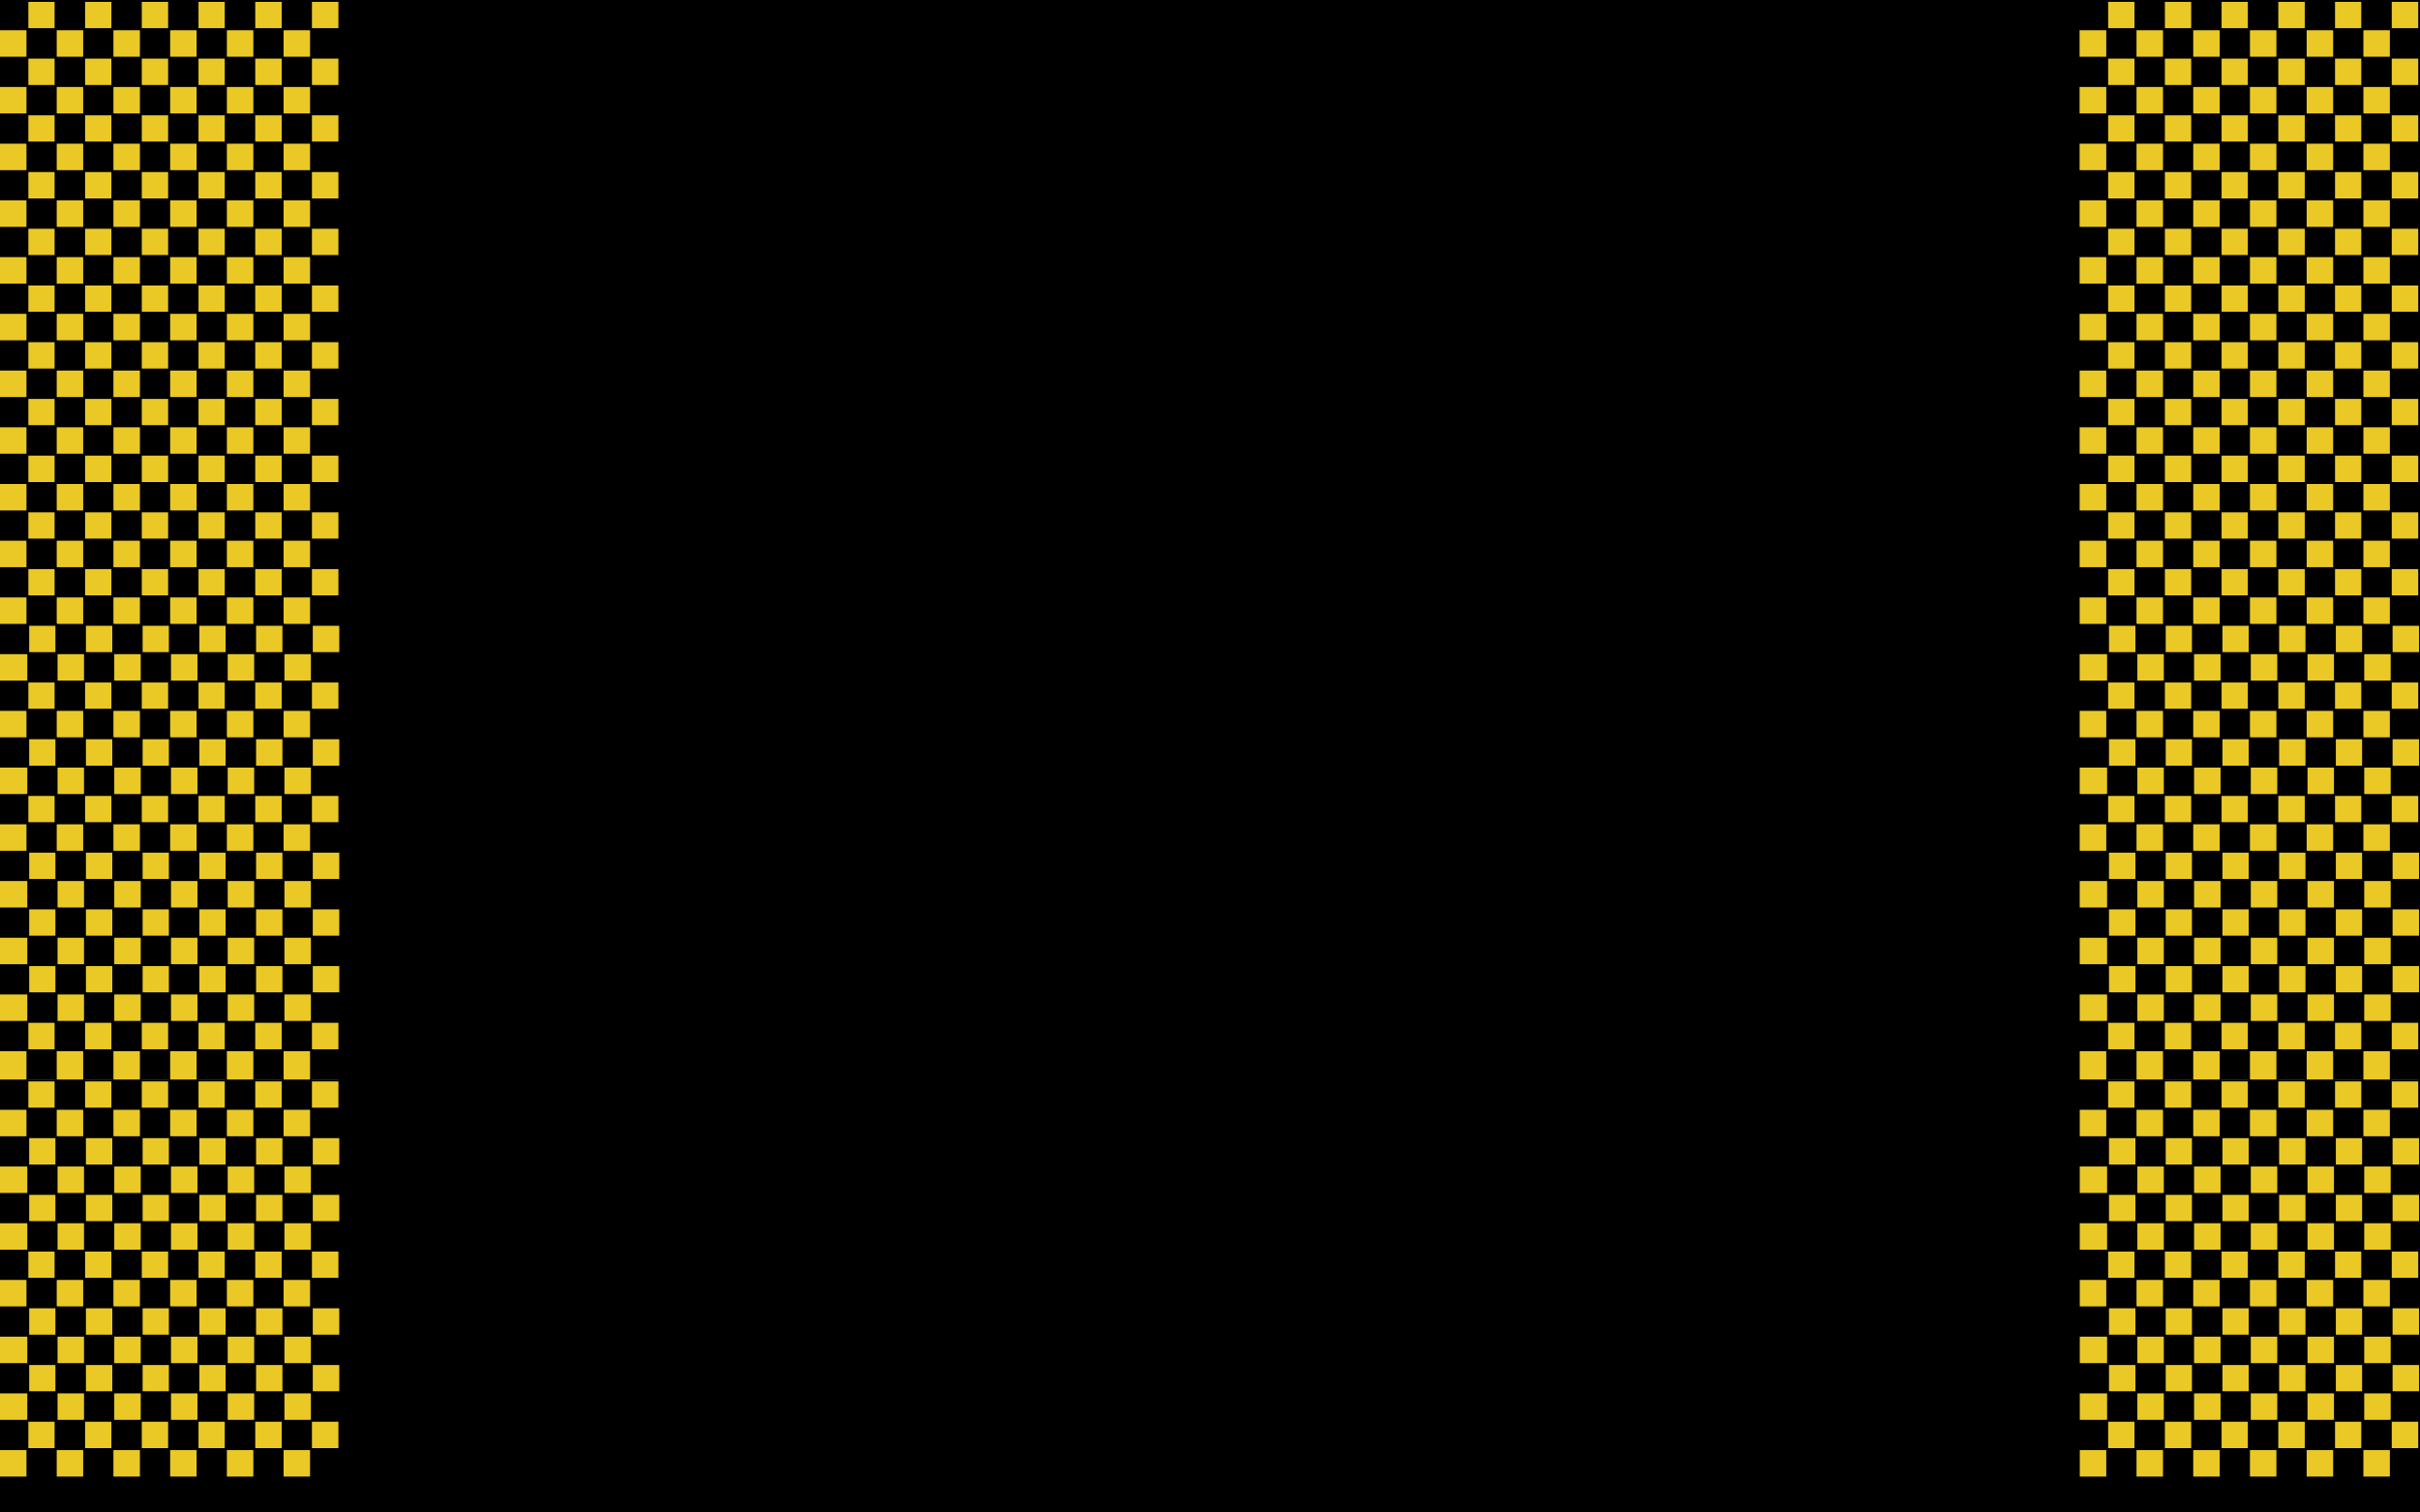 <?xml version="1.0" encoding="utf-8"?>
<!-- Generator: Adobe Illustrator 16.0.0, SVG Export Plug-In . SVG Version: 6.00 Build 0)  -->
<!DOCTYPE svg PUBLIC "-//W3C//DTD SVG 1.1//EN" "http://www.w3.org/Graphics/SVG/1.1/DTD/svg11.dtd">
<svg version="1.1" id="Layer_1" xmlns="http://www.w3.org/2000/svg" xmlns:xlink="http://www.w3.org/1999/xlink" x="0px" y="0px"
	 width="1280px" height="800px" viewBox="0 0 1280 800" enable-background="new 0 0 1280 800" xml:space="preserve">
<rect x="-0.5" y="0.5" fill="#EAC926" stroke="#000000" stroke-miterlimit="10" width="1280" height="800"/>
<rect x="239.021" y="-59.019" transform="matrix(-1.475056e-004 -1 1 -1.475056e-004 238.614 1040.54)" stroke="#000000" stroke-miterlimit="10" width="800.959" height="919.999"/>
<g>
	<g>
		<rect x="1099.558" y="0.5" stroke="#000000" stroke-miterlimit="10" width="15" height="15"/>
		<rect x="1114.558" y="0.5" fill="#EAC926" stroke="#000000" stroke-miterlimit="10" width="15" height="15"/>
		<rect x="1129.558" y="0.5" stroke="#000000" stroke-miterlimit="10" width="15" height="15"/>
		<rect x="1144.558" y="0.5" fill="#EAC926" stroke="#000000" stroke-miterlimit="10" width="15" height="15"/>
		<rect x="1159.558" y="0.5" stroke="#000000" stroke-miterlimit="10" width="15" height="15"/>
		<rect x="1174.558" y="0.5" fill="#EAC926" stroke="#000000" stroke-miterlimit="10" width="15" height="15"/>
		<rect x="1189.558" y="0.5" stroke="#000000" stroke-miterlimit="10" width="15" height="15"/>
		<rect x="1204.558" y="0.5" fill="#EAC926" stroke="#000000" stroke-miterlimit="10" width="15" height="15"/>
		<rect x="1219.558" y="0.5" stroke="#000000" stroke-miterlimit="10" width="15" height="15"/>
		<rect x="1234.558" y="0.5" fill="#EAC926" stroke="#000000" stroke-miterlimit="10" width="15" height="15"/>
		<rect x="1249.558" y="0.5" stroke="#000000" stroke-miterlimit="10" width="15" height="15"/>
		<rect x="1264.558" y="0.5" fill="#EAC926" stroke="#000000" stroke-miterlimit="10" width="15" height="15"/>
		<rect x="1114.558" y="15.5" stroke="#000000" stroke-miterlimit="10" width="15" height="15"/>
		<rect x="1144.558" y="15.5" stroke="#000000" stroke-miterlimit="10" width="15" height="15"/>
		<rect x="1174.558" y="15.5" stroke="#000000" stroke-miterlimit="10" width="15" height="15"/>
		<rect x="1204.558" y="15.5" stroke="#000000" stroke-miterlimit="10" width="15" height="15"/>
		<rect x="1234.558" y="15.5" stroke="#000000" stroke-miterlimit="10" width="15" height="15"/>
		<rect x="1264.558" y="15.5" stroke="#000000" stroke-miterlimit="10" width="15" height="15"/>
	</g>
	<g>
		<rect x="1099.558" y="30.5" stroke="#000000" stroke-miterlimit="10" width="15" height="15"/>
		<rect x="1114.558" y="30.5" fill="#EAC926" stroke="#000000" stroke-miterlimit="10" width="15" height="15"/>
		<rect x="1129.558" y="30.5" stroke="#000000" stroke-miterlimit="10" width="15" height="15"/>
		<rect x="1144.558" y="30.5" fill="#EAC926" stroke="#000000" stroke-miterlimit="10" width="15" height="15"/>
		<rect x="1159.558" y="30.5" stroke="#000000" stroke-miterlimit="10" width="15" height="15"/>
		<rect x="1174.558" y="30.5" fill="#EAC926" stroke="#000000" stroke-miterlimit="10" width="15" height="15"/>
		<rect x="1189.558" y="30.5" stroke="#000000" stroke-miterlimit="10" width="15" height="15"/>
		<rect x="1204.558" y="30.5" fill="#EAC926" stroke="#000000" stroke-miterlimit="10" width="15" height="15"/>
		<rect x="1219.558" y="30.5" stroke="#000000" stroke-miterlimit="10" width="15" height="15"/>
		<rect x="1234.558" y="30.5" fill="#EAC926" stroke="#000000" stroke-miterlimit="10" width="15" height="15"/>
		<rect x="1249.558" y="30.5" stroke="#000000" stroke-miterlimit="10" width="15" height="15"/>
		<rect x="1264.558" y="30.5" fill="#EAC926" stroke="#000000" stroke-miterlimit="10" width="15" height="15"/>
		<rect x="1114.558" y="45.5" stroke="#000000" stroke-miterlimit="10" width="15" height="15"/>
		<rect x="1144.558" y="45.5" stroke="#000000" stroke-miterlimit="10" width="15" height="15"/>
		<rect x="1174.558" y="45.5" stroke="#000000" stroke-miterlimit="10" width="15" height="15"/>
		<rect x="1204.558" y="45.5" stroke="#000000" stroke-miterlimit="10" width="15" height="15"/>
		<rect x="1234.558" y="45.5" stroke="#000000" stroke-miterlimit="10" width="15" height="15"/>
		<rect x="1264.558" y="45.5" stroke="#000000" stroke-miterlimit="10" width="15" height="15"/>
	</g>
	<g>
		<rect x="1099.558" y="60.5" stroke="#000000" stroke-miterlimit="10" width="15" height="15"/>
		<rect x="1114.558" y="60.5" fill="#EAC926" stroke="#000000" stroke-miterlimit="10" width="15" height="15"/>
		<rect x="1129.558" y="60.5" stroke="#000000" stroke-miterlimit="10" width="15" height="15"/>
		<rect x="1144.558" y="60.5" fill="#EAC926" stroke="#000000" stroke-miterlimit="10" width="15" height="15"/>
		<rect x="1159.558" y="60.5" stroke="#000000" stroke-miterlimit="10" width="15" height="15"/>
		<rect x="1174.558" y="60.5" fill="#EAC926" stroke="#000000" stroke-miterlimit="10" width="15" height="15"/>
		<rect x="1189.558" y="60.5" stroke="#000000" stroke-miterlimit="10" width="15" height="15"/>
		<rect x="1204.558" y="60.5" fill="#EAC926" stroke="#000000" stroke-miterlimit="10" width="15" height="15"/>
		<rect x="1219.558" y="60.5" stroke="#000000" stroke-miterlimit="10" width="15" height="15"/>
		<rect x="1234.558" y="60.5" fill="#EAC926" stroke="#000000" stroke-miterlimit="10" width="15" height="15"/>
		<rect x="1249.558" y="60.5" stroke="#000000" stroke-miterlimit="10" width="15" height="15"/>
		<rect x="1264.558" y="60.5" fill="#EAC926" stroke="#000000" stroke-miterlimit="10" width="15" height="15"/>
		<rect x="1114.558" y="75.5" stroke="#000000" stroke-miterlimit="10" width="15" height="15"/>
		<rect x="1144.558" y="75.5" stroke="#000000" stroke-miterlimit="10" width="15" height="15"/>
		<rect x="1174.558" y="75.5" stroke="#000000" stroke-miterlimit="10" width="15" height="15"/>
		<rect x="1204.558" y="75.5" stroke="#000000" stroke-miterlimit="10" width="15" height="15"/>
		<rect x="1234.558" y="75.5" stroke="#000000" stroke-miterlimit="10" width="15" height="15"/>
		<rect x="1264.558" y="75.5" stroke="#000000" stroke-miterlimit="10" width="15" height="15"/>
	</g>
	<g>
		<rect x="1099.558" y="90.5" stroke="#000000" stroke-miterlimit="10" width="15" height="15"/>
		<rect x="1114.558" y="90.5" fill="#EAC926" stroke="#000000" stroke-miterlimit="10" width="15" height="15"/>
		<rect x="1129.558" y="90.5" stroke="#000000" stroke-miterlimit="10" width="15" height="15"/>
		<rect x="1144.558" y="90.5" fill="#EAC926" stroke="#000000" stroke-miterlimit="10" width="15" height="15"/>
		<rect x="1159.558" y="90.5" stroke="#000000" stroke-miterlimit="10" width="15" height="15"/>
		<rect x="1174.558" y="90.5" fill="#EAC926" stroke="#000000" stroke-miterlimit="10" width="15" height="15"/>
		<rect x="1189.558" y="90.5" stroke="#000000" stroke-miterlimit="10" width="15" height="15"/>
		<rect x="1204.558" y="90.5" fill="#EAC926" stroke="#000000" stroke-miterlimit="10" width="15" height="15"/>
		<rect x="1219.558" y="90.5" stroke="#000000" stroke-miterlimit="10" width="15" height="15"/>
		<rect x="1234.558" y="90.5" fill="#EAC926" stroke="#000000" stroke-miterlimit="10" width="15" height="15"/>
		<rect x="1249.558" y="90.5" stroke="#000000" stroke-miterlimit="10" width="15" height="15"/>
		<rect x="1264.558" y="90.5" fill="#EAC926" stroke="#000000" stroke-miterlimit="10" width="15" height="15"/>
		<rect x="1114.558" y="105.5" stroke="#000000" stroke-miterlimit="10" width="15" height="15"/>
		<rect x="1144.558" y="105.5" stroke="#000000" stroke-miterlimit="10" width="15" height="15"/>
		<rect x="1174.558" y="105.5" stroke="#000000" stroke-miterlimit="10" width="15" height="15"/>
		<rect x="1204.558" y="105.5" stroke="#000000" stroke-miterlimit="10" width="15" height="15"/>
		<rect x="1234.558" y="105.5" stroke="#000000" stroke-miterlimit="10" width="15" height="15"/>
		<rect x="1264.558" y="105.5" stroke="#000000" stroke-miterlimit="10" width="15" height="15"/>
	</g>
	<g>
		<rect x="1099.558" y="120.5" stroke="#000000" stroke-miterlimit="10" width="15" height="15"/>
		<rect x="1114.558" y="120.5" fill="#EAC926" stroke="#000000" stroke-miterlimit="10" width="15" height="15"/>
		<rect x="1129.558" y="120.5" stroke="#000000" stroke-miterlimit="10" width="15" height="15"/>
		<rect x="1144.558" y="120.5" fill="#EAC926" stroke="#000000" stroke-miterlimit="10" width="15" height="15"/>
		<rect x="1159.558" y="120.5" stroke="#000000" stroke-miterlimit="10" width="15" height="15"/>
		<rect x="1174.558" y="120.5" fill="#EAC926" stroke="#000000" stroke-miterlimit="10" width="15" height="15"/>
		<rect x="1189.558" y="120.5" stroke="#000000" stroke-miterlimit="10" width="15" height="15"/>
		<rect x="1204.558" y="120.5" fill="#EAC926" stroke="#000000" stroke-miterlimit="10" width="15" height="15"/>
		<rect x="1219.558" y="120.5" stroke="#000000" stroke-miterlimit="10" width="15" height="15"/>
		<rect x="1234.558" y="120.5" fill="#EAC926" stroke="#000000" stroke-miterlimit="10" width="15" height="15"/>
		<rect x="1249.558" y="120.5" stroke="#000000" stroke-miterlimit="10" width="15" height="15"/>
		<rect x="1264.558" y="120.5" fill="#EAC926" stroke="#000000" stroke-miterlimit="10" width="15" height="15"/>
		<rect x="1114.558" y="135.5" stroke="#000000" stroke-miterlimit="10" width="15" height="15"/>
		<rect x="1144.558" y="135.5" stroke="#000000" stroke-miterlimit="10" width="15" height="15"/>
		<rect x="1174.558" y="135.5" stroke="#000000" stroke-miterlimit="10" width="15" height="15"/>
		<rect x="1204.558" y="135.5" stroke="#000000" stroke-miterlimit="10" width="15" height="15"/>
		<rect x="1234.558" y="135.5" stroke="#000000" stroke-miterlimit="10" width="15" height="15"/>
		<rect x="1264.558" y="135.5" stroke="#000000" stroke-miterlimit="10" width="15" height="15"/>
	</g>
	<g>
		<rect x="1099.558" y="150.5" stroke="#000000" stroke-miterlimit="10" width="15" height="15"/>
		<rect x="1114.558" y="150.5" fill="#EAC926" stroke="#000000" stroke-miterlimit="10" width="15" height="15"/>
		<rect x="1129.558" y="150.5" stroke="#000000" stroke-miterlimit="10" width="15" height="15"/>
		<rect x="1144.558" y="150.5" fill="#EAC926" stroke="#000000" stroke-miterlimit="10" width="15" height="15"/>
		<rect x="1159.558" y="150.5" stroke="#000000" stroke-miterlimit="10" width="15" height="15"/>
		<rect x="1174.558" y="150.5" fill="#EAC926" stroke="#000000" stroke-miterlimit="10" width="15" height="15"/>
		<rect x="1189.558" y="150.5" stroke="#000000" stroke-miterlimit="10" width="15" height="15"/>
		<rect x="1204.558" y="150.5" fill="#EAC926" stroke="#000000" stroke-miterlimit="10" width="15" height="15"/>
		<rect x="1219.558" y="150.5" stroke="#000000" stroke-miterlimit="10" width="15" height="15"/>
		<rect x="1234.558" y="150.5" fill="#EAC926" stroke="#000000" stroke-miterlimit="10" width="15" height="15"/>
		<rect x="1249.558" y="150.5" stroke="#000000" stroke-miterlimit="10" width="15" height="15"/>
		<rect x="1264.558" y="150.5" fill="#EAC926" stroke="#000000" stroke-miterlimit="10" width="15" height="15"/>
		<rect x="1114.558" y="165.5" stroke="#000000" stroke-miterlimit="10" width="15" height="15"/>
		<rect x="1144.558" y="165.5" stroke="#000000" stroke-miterlimit="10" width="15" height="15"/>
		<rect x="1174.558" y="165.5" stroke="#000000" stroke-miterlimit="10" width="15" height="15"/>
		<rect x="1204.558" y="165.5" stroke="#000000" stroke-miterlimit="10" width="15" height="15"/>
		<rect x="1234.558" y="165.5" stroke="#000000" stroke-miterlimit="10" width="15" height="15"/>
		<rect x="1264.558" y="165.5" stroke="#000000" stroke-miterlimit="10" width="15" height="15"/>
	</g>
	<g>
		<rect x="1099.558" y="180.5" stroke="#000000" stroke-miterlimit="10" width="15" height="15"/>
		<rect x="1114.558" y="180.5" fill="#EAC926" stroke="#000000" stroke-miterlimit="10" width="15" height="15"/>
		<rect x="1129.558" y="180.5" stroke="#000000" stroke-miterlimit="10" width="15" height="15"/>
		<rect x="1144.558" y="180.5" fill="#EAC926" stroke="#000000" stroke-miterlimit="10" width="15" height="15"/>
		<rect x="1159.558" y="180.5" stroke="#000000" stroke-miterlimit="10" width="15" height="15"/>
		<rect x="1174.558" y="180.5" fill="#EAC926" stroke="#000000" stroke-miterlimit="10" width="15" height="15"/>
		<rect x="1189.558" y="180.5" stroke="#000000" stroke-miterlimit="10" width="15" height="15"/>
		<rect x="1204.558" y="180.5" fill="#EAC926" stroke="#000000" stroke-miterlimit="10" width="15" height="15"/>
		<rect x="1219.558" y="180.5" stroke="#000000" stroke-miterlimit="10" width="15" height="15"/>
		<rect x="1234.558" y="180.5" fill="#EAC926" stroke="#000000" stroke-miterlimit="10" width="15" height="15"/>
		<rect x="1249.558" y="180.5" stroke="#000000" stroke-miterlimit="10" width="15" height="15"/>
		<rect x="1264.558" y="180.5" fill="#EAC926" stroke="#000000" stroke-miterlimit="10" width="15" height="15"/>
		<rect x="1114.558" y="195.5" stroke="#000000" stroke-miterlimit="10" width="15" height="15"/>
		<rect x="1144.558" y="195.5" stroke="#000000" stroke-miterlimit="10" width="15" height="15"/>
		<rect x="1174.558" y="195.5" stroke="#000000" stroke-miterlimit="10" width="15" height="15"/>
		<rect x="1204.558" y="195.5" stroke="#000000" stroke-miterlimit="10" width="15" height="15"/>
		<rect x="1234.558" y="195.5" stroke="#000000" stroke-miterlimit="10" width="15" height="15"/>
		<rect x="1264.558" y="195.5" stroke="#000000" stroke-miterlimit="10" width="15" height="15"/>
	</g>
	<g>
		<rect x="1099.558" y="210.5" stroke="#000000" stroke-miterlimit="10" width="15" height="15"/>
		<rect x="1114.558" y="210.5" fill="#EAC926" stroke="#000000" stroke-miterlimit="10" width="15" height="15"/>
		<rect x="1129.558" y="210.5" stroke="#000000" stroke-miterlimit="10" width="15" height="15"/>
		<rect x="1144.558" y="210.5" fill="#EAC926" stroke="#000000" stroke-miterlimit="10" width="15" height="15"/>
		<rect x="1159.558" y="210.5" stroke="#000000" stroke-miterlimit="10" width="15" height="15"/>
		<rect x="1174.558" y="210.5" fill="#EAC926" stroke="#000000" stroke-miterlimit="10" width="15" height="15"/>
		<rect x="1189.558" y="210.5" stroke="#000000" stroke-miterlimit="10" width="15" height="15"/>
		<rect x="1204.558" y="210.5" fill="#EAC926" stroke="#000000" stroke-miterlimit="10" width="15" height="15"/>
		<rect x="1219.558" y="210.5" stroke="#000000" stroke-miterlimit="10" width="15" height="15"/>
		<rect x="1234.558" y="210.5" fill="#EAC926" stroke="#000000" stroke-miterlimit="10" width="15" height="15"/>
		<rect x="1249.558" y="210.5" stroke="#000000" stroke-miterlimit="10" width="15" height="15"/>
		<rect x="1264.558" y="210.5" fill="#EAC926" stroke="#000000" stroke-miterlimit="10" width="15" height="15"/>
		<rect x="1114.558" y="225.5" stroke="#000000" stroke-miterlimit="10" width="15" height="15"/>
		<rect x="1144.558" y="225.5" stroke="#000000" stroke-miterlimit="10" width="15" height="15"/>
		<rect x="1174.558" y="225.5" stroke="#000000" stroke-miterlimit="10" width="15" height="15"/>
		<rect x="1204.558" y="225.5" stroke="#000000" stroke-miterlimit="10" width="15" height="15"/>
		<rect x="1234.558" y="225.5" stroke="#000000" stroke-miterlimit="10" width="15" height="15"/>
		<rect x="1264.558" y="225.5" stroke="#000000" stroke-miterlimit="10" width="15" height="15"/>
	</g>
	<g>
		<rect x="1099.558" y="240.5" stroke="#000000" stroke-miterlimit="10" width="15" height="15"/>
		<rect x="1114.558" y="240.5" fill="#EAC926" stroke="#000000" stroke-miterlimit="10" width="15" height="15"/>
		<rect x="1129.558" y="240.5" stroke="#000000" stroke-miterlimit="10" width="15" height="15"/>
		<rect x="1144.558" y="240.5" fill="#EAC926" stroke="#000000" stroke-miterlimit="10" width="15" height="15"/>
		<rect x="1159.558" y="240.5" stroke="#000000" stroke-miterlimit="10" width="15" height="15"/>
		<rect x="1174.558" y="240.5" fill="#EAC926" stroke="#000000" stroke-miterlimit="10" width="15" height="15"/>
		<rect x="1189.558" y="240.5" stroke="#000000" stroke-miterlimit="10" width="15" height="15"/>
		<rect x="1204.558" y="240.5" fill="#EAC926" stroke="#000000" stroke-miterlimit="10" width="15" height="15"/>
		<rect x="1219.558" y="240.5" stroke="#000000" stroke-miterlimit="10" width="15" height="15"/>
		<rect x="1234.558" y="240.5" fill="#EAC926" stroke="#000000" stroke-miterlimit="10" width="15" height="15"/>
		<rect x="1249.558" y="240.5" stroke="#000000" stroke-miterlimit="10" width="15" height="15"/>
		<rect x="1264.558" y="240.5" fill="#EAC926" stroke="#000000" stroke-miterlimit="10" width="15" height="15"/>
		<rect x="1114.558" y="255.5" stroke="#000000" stroke-miterlimit="10" width="15" height="15"/>
		<rect x="1144.558" y="255.5" stroke="#000000" stroke-miterlimit="10" width="15" height="15"/>
		<rect x="1174.558" y="255.5" stroke="#000000" stroke-miterlimit="10" width="15" height="15"/>
		<rect x="1204.558" y="255.5" stroke="#000000" stroke-miterlimit="10" width="15" height="15"/>
		<rect x="1234.558" y="255.5" stroke="#000000" stroke-miterlimit="10" width="15" height="15"/>
		<rect x="1264.558" y="255.5" stroke="#000000" stroke-miterlimit="10" width="15" height="15"/>
	</g>
	<g>
		<rect x="1099.558" y="270.5" stroke="#000000" stroke-miterlimit="10" width="15" height="15"/>
		<rect x="1114.558" y="270.5" fill="#EAC926" stroke="#000000" stroke-miterlimit="10" width="15" height="15"/>
		<rect x="1129.558" y="270.5" stroke="#000000" stroke-miterlimit="10" width="15" height="15"/>
		<rect x="1144.558" y="270.5" fill="#EAC926" stroke="#000000" stroke-miterlimit="10" width="15" height="15"/>
		<rect x="1159.558" y="270.5" stroke="#000000" stroke-miterlimit="10" width="15" height="15"/>
		<rect x="1174.558" y="270.5" fill="#EAC926" stroke="#000000" stroke-miterlimit="10" width="15" height="15"/>
		<rect x="1189.558" y="270.5" stroke="#000000" stroke-miterlimit="10" width="15" height="15"/>
		<rect x="1204.558" y="270.5" fill="#EAC926" stroke="#000000" stroke-miterlimit="10" width="15" height="15"/>
		<rect x="1219.558" y="270.5" stroke="#000000" stroke-miterlimit="10" width="15" height="15"/>
		<rect x="1234.558" y="270.5" fill="#EAC926" stroke="#000000" stroke-miterlimit="10" width="15" height="15"/>
		<rect x="1249.558" y="270.5" stroke="#000000" stroke-miterlimit="10" width="15" height="15"/>
		<rect x="1264.558" y="270.5" fill="#EAC926" stroke="#000000" stroke-miterlimit="10" width="15" height="15"/>
		<rect x="1114.558" y="285.5" stroke="#000000" stroke-miterlimit="10" width="15" height="15"/>
		<rect x="1144.558" y="285.5" stroke="#000000" stroke-miterlimit="10" width="15" height="15"/>
		<rect x="1174.558" y="285.5" stroke="#000000" stroke-miterlimit="10" width="15" height="15"/>
		<rect x="1204.558" y="285.5" stroke="#000000" stroke-miterlimit="10" width="15" height="15"/>
		<rect x="1234.558" y="285.5" stroke="#000000" stroke-miterlimit="10" width="15" height="15"/>
		<rect x="1264.558" y="285.5" stroke="#000000" stroke-miterlimit="10" width="15" height="15"/>
	</g>
	<g>
		<rect x="1099.558" y="300.5" stroke="#000000" stroke-miterlimit="10" width="15" height="15"/>
		<rect x="1114.558" y="300.5" fill="#EAC926" stroke="#000000" stroke-miterlimit="10" width="15" height="15"/>
		<rect x="1129.558" y="300.5" stroke="#000000" stroke-miterlimit="10" width="15" height="15"/>
		<rect x="1144.558" y="300.5" fill="#EAC926" stroke="#000000" stroke-miterlimit="10" width="15" height="15"/>
		<rect x="1159.558" y="300.5" stroke="#000000" stroke-miterlimit="10" width="15" height="15"/>
		<rect x="1174.558" y="300.5" fill="#EAC926" stroke="#000000" stroke-miterlimit="10" width="15" height="15"/>
		<rect x="1189.558" y="300.5" stroke="#000000" stroke-miterlimit="10" width="15" height="15"/>
		<rect x="1204.558" y="300.5" fill="#EAC926" stroke="#000000" stroke-miterlimit="10" width="15" height="15"/>
		<rect x="1219.558" y="300.5" stroke="#000000" stroke-miterlimit="10" width="15" height="15"/>
		<rect x="1234.558" y="300.5" fill="#EAC926" stroke="#000000" stroke-miterlimit="10" width="15" height="15"/>
		<rect x="1249.558" y="300.5" stroke="#000000" stroke-miterlimit="10" width="15" height="15"/>
		<rect x="1264.558" y="300.5" fill="#EAC926" stroke="#000000" stroke-miterlimit="10" width="15" height="15"/>
		<rect x="1114.558" y="315.5" stroke="#000000" stroke-miterlimit="10" width="15" height="15"/>
		<rect x="1144.558" y="315.5" stroke="#000000" stroke-miterlimit="10" width="15" height="15"/>
		<rect x="1174.558" y="315.5" stroke="#000000" stroke-miterlimit="10" width="15" height="15"/>
		<rect x="1204.558" y="315.5" stroke="#000000" stroke-miterlimit="10" width="15" height="15"/>
		<rect x="1234.558" y="315.5" stroke="#000000" stroke-miterlimit="10" width="15" height="15"/>
		<rect x="1264.558" y="315.5" stroke="#000000" stroke-miterlimit="10" width="15" height="15"/>
	</g>
	<g>
		<rect x="1100" y="330.5" stroke="#000000" stroke-miterlimit="10" width="15" height="15"/>
		<rect x="1115" y="330.5" fill="#EAC926" stroke="#000000" stroke-miterlimit="10" width="15" height="15"/>
		<rect x="1130" y="330.5" stroke="#000000" stroke-miterlimit="10" width="15" height="15"/>
		<rect x="1145" y="330.5" fill="#EAC926" stroke="#000000" stroke-miterlimit="10" width="15" height="15"/>
		<rect x="1160" y="330.5" stroke="#000000" stroke-miterlimit="10" width="15" height="15"/>
		<rect x="1175" y="330.5" fill="#EAC926" stroke="#000000" stroke-miterlimit="10" width="15" height="15"/>
		<rect x="1190" y="330.5" stroke="#000000" stroke-miterlimit="10" width="15" height="15"/>
		<rect x="1205" y="330.5" fill="#EAC926" stroke="#000000" stroke-miterlimit="10" width="15" height="15"/>
		<rect x="1220" y="330.5" stroke="#000000" stroke-miterlimit="10" width="15" height="15"/>
		<rect x="1235" y="330.5" fill="#EAC926" stroke="#000000" stroke-miterlimit="10" width="15" height="15"/>
		<rect x="1250" y="330.5" stroke="#000000" stroke-miterlimit="10" width="15" height="15"/>
		<rect x="1265" y="330.5" fill="#EAC926" stroke="#000000" stroke-miterlimit="10" width="15" height="15"/>
		<rect x="1115" y="345.5" stroke="#000000" stroke-miterlimit="10" width="15" height="15"/>
		<rect x="1145" y="345.5" stroke="#000000" stroke-miterlimit="10" width="15" height="15"/>
		<rect x="1175" y="345.5" stroke="#000000" stroke-miterlimit="10" width="15" height="15"/>
		<rect x="1205" y="345.5" stroke="#000000" stroke-miterlimit="10" width="15" height="15"/>
		<rect x="1235" y="345.5" stroke="#000000" stroke-miterlimit="10" width="15" height="15"/>
		<rect x="1265" y="345.5" stroke="#000000" stroke-miterlimit="10" width="15" height="15"/>
	</g>
	<g>
		<rect x="1099.558" y="360.5" stroke="#000000" stroke-miterlimit="10" width="15" height="15"/>
		<rect x="1114.558" y="360.5" fill="#EAC926" stroke="#000000" stroke-miterlimit="10" width="15" height="15"/>
		<rect x="1129.558" y="360.5" stroke="#000000" stroke-miterlimit="10" width="15" height="15"/>
		<rect x="1144.558" y="360.5" fill="#EAC926" stroke="#000000" stroke-miterlimit="10" width="15" height="15"/>
		<rect x="1159.558" y="360.5" stroke="#000000" stroke-miterlimit="10" width="15" height="15"/>
		<rect x="1174.558" y="360.5" fill="#EAC926" stroke="#000000" stroke-miterlimit="10" width="15" height="15"/>
		<rect x="1189.558" y="360.5" stroke="#000000" stroke-miterlimit="10" width="15" height="15"/>
		<rect x="1204.558" y="360.5" fill="#EAC926" stroke="#000000" stroke-miterlimit="10" width="15" height="15"/>
		<rect x="1219.558" y="360.5" stroke="#000000" stroke-miterlimit="10" width="15" height="15"/>
		<rect x="1234.558" y="360.5" fill="#EAC926" stroke="#000000" stroke-miterlimit="10" width="15" height="15"/>
		<rect x="1249.558" y="360.5" stroke="#000000" stroke-miterlimit="10" width="15" height="15"/>
		<rect x="1264.558" y="360.5" fill="#EAC926" stroke="#000000" stroke-miterlimit="10" width="15" height="15"/>
		<rect x="1114.558" y="375.5" stroke="#000000" stroke-miterlimit="10" width="15" height="15"/>
		<rect x="1144.558" y="375.5" stroke="#000000" stroke-miterlimit="10" width="15" height="15"/>
		<rect x="1174.558" y="375.5" stroke="#000000" stroke-miterlimit="10" width="15" height="15"/>
		<rect x="1204.558" y="375.5" stroke="#000000" stroke-miterlimit="10" width="15" height="15"/>
		<rect x="1234.558" y="375.5" stroke="#000000" stroke-miterlimit="10" width="15" height="15"/>
		<rect x="1264.558" y="375.5" stroke="#000000" stroke-miterlimit="10" width="15" height="15"/>
	</g>
	<g>
		<rect x="1100" y="390.5" stroke="#000000" stroke-miterlimit="10" width="15" height="15"/>
		<rect x="1115" y="390.5" fill="#EAC926" stroke="#000000" stroke-miterlimit="10" width="15" height="15"/>
		<rect x="1130" y="390.5" stroke="#000000" stroke-miterlimit="10" width="15" height="15"/>
		<rect x="1145" y="390.5" fill="#EAC926" stroke="#000000" stroke-miterlimit="10" width="15" height="15"/>
		<rect x="1160" y="390.5" stroke="#000000" stroke-miterlimit="10" width="15" height="15"/>
		<rect x="1175" y="390.5" fill="#EAC926" stroke="#000000" stroke-miterlimit="10" width="15" height="15"/>
		<rect x="1190" y="390.5" stroke="#000000" stroke-miterlimit="10" width="15" height="15"/>
		<rect x="1205" y="390.5" fill="#EAC926" stroke="#000000" stroke-miterlimit="10" width="15" height="15"/>
		<rect x="1220" y="390.5" stroke="#000000" stroke-miterlimit="10" width="15" height="15"/>
		<rect x="1235" y="390.5" fill="#EAC926" stroke="#000000" stroke-miterlimit="10" width="15" height="15"/>
		<rect x="1250" y="390.5" stroke="#000000" stroke-miterlimit="10" width="15" height="15"/>
		<rect x="1265" y="390.5" fill="#EAC926" stroke="#000000" stroke-miterlimit="10" width="15" height="15"/>
		<rect x="1115" y="405.5" stroke="#000000" stroke-miterlimit="10" width="15" height="15"/>
		<rect x="1145" y="405.5" stroke="#000000" stroke-miterlimit="10" width="15" height="15"/>
		<rect x="1175" y="405.5" stroke="#000000" stroke-miterlimit="10" width="15" height="15"/>
		<rect x="1205" y="405.5" stroke="#000000" stroke-miterlimit="10" width="15" height="15"/>
		<rect x="1235" y="405.5" stroke="#000000" stroke-miterlimit="10" width="15" height="15"/>
		<rect x="1265" y="405.5" stroke="#000000" stroke-miterlimit="10" width="15" height="15"/>
	</g>
	<g>
		<rect x="1099.558" y="420.5" stroke="#000000" stroke-miterlimit="10" width="15" height="15"/>
		<rect x="1114.558" y="420.5" fill="#EAC926" stroke="#000000" stroke-miterlimit="10" width="15" height="15"/>
		<rect x="1129.558" y="420.5" stroke="#000000" stroke-miterlimit="10" width="15" height="15"/>
		<rect x="1144.558" y="420.5" fill="#EAC926" stroke="#000000" stroke-miterlimit="10" width="15" height="15"/>
		<rect x="1159.558" y="420.5" stroke="#000000" stroke-miterlimit="10" width="15" height="15"/>
		<rect x="1174.558" y="420.5" fill="#EAC926" stroke="#000000" stroke-miterlimit="10" width="15" height="15"/>
		<rect x="1189.558" y="420.5" stroke="#000000" stroke-miterlimit="10" width="15" height="15"/>
		<rect x="1204.558" y="420.5" fill="#EAC926" stroke="#000000" stroke-miterlimit="10" width="15" height="15"/>
		<rect x="1219.558" y="420.5" stroke="#000000" stroke-miterlimit="10" width="15" height="15"/>
		<rect x="1234.558" y="420.5" fill="#EAC926" stroke="#000000" stroke-miterlimit="10" width="15" height="15"/>
		<rect x="1249.558" y="420.5" stroke="#000000" stroke-miterlimit="10" width="15" height="15"/>
		<rect x="1264.558" y="420.5" fill="#EAC926" stroke="#000000" stroke-miterlimit="10" width="15" height="15"/>
		<rect x="1114.558" y="435.5" stroke="#000000" stroke-miterlimit="10" width="15" height="15"/>
		<rect x="1144.558" y="435.5" stroke="#000000" stroke-miterlimit="10" width="15" height="15"/>
		<rect x="1174.558" y="435.5" stroke="#000000" stroke-miterlimit="10" width="15" height="15"/>
		<rect x="1204.558" y="435.5" stroke="#000000" stroke-miterlimit="10" width="15" height="15"/>
		<rect x="1234.558" y="435.5" stroke="#000000" stroke-miterlimit="10" width="15" height="15"/>
		<rect x="1264.558" y="435.5" stroke="#000000" stroke-miterlimit="10" width="15" height="15"/>
	</g>
	<g>
		<rect x="1100" y="450.5" stroke="#000000" stroke-miterlimit="10" width="15" height="15"/>
		<rect x="1115" y="450.5" fill="#EAC926" stroke="#000000" stroke-miterlimit="10" width="15" height="15"/>
		<rect x="1130" y="450.5" stroke="#000000" stroke-miterlimit="10" width="15" height="15"/>
		<rect x="1145" y="450.5" fill="#EAC926" stroke="#000000" stroke-miterlimit="10" width="15" height="15"/>
		<rect x="1160" y="450.5" stroke="#000000" stroke-miterlimit="10" width="15" height="15"/>
		<rect x="1175" y="450.5" fill="#EAC926" stroke="#000000" stroke-miterlimit="10" width="15" height="15"/>
		<rect x="1190" y="450.5" stroke="#000000" stroke-miterlimit="10" width="15" height="15"/>
		<rect x="1205" y="450.5" fill="#EAC926" stroke="#000000" stroke-miterlimit="10" width="15" height="15"/>
		<rect x="1220" y="450.5" stroke="#000000" stroke-miterlimit="10" width="15" height="15"/>
		<rect x="1235" y="450.5" fill="#EAC926" stroke="#000000" stroke-miterlimit="10" width="15" height="15"/>
		<rect x="1250" y="450.5" stroke="#000000" stroke-miterlimit="10" width="15" height="15"/>
		<rect x="1265" y="450.5" fill="#EAC926" stroke="#000000" stroke-miterlimit="10" width="15" height="15"/>
		<rect x="1115" y="465.5" stroke="#000000" stroke-miterlimit="10" width="15" height="15"/>
		<rect x="1145" y="465.5" stroke="#000000" stroke-miterlimit="10" width="15" height="15"/>
		<rect x="1175" y="465.5" stroke="#000000" stroke-miterlimit="10" width="15" height="15"/>
		<rect x="1205" y="465.5" stroke="#000000" stroke-miterlimit="10" width="15" height="15"/>
		<rect x="1235" y="465.5" stroke="#000000" stroke-miterlimit="10" width="15" height="15"/>
		<rect x="1265" y="465.5" stroke="#000000" stroke-miterlimit="10" width="15" height="15"/>
	</g>
	<g>
		<rect x="1100" y="480.5" stroke="#000000" stroke-miterlimit="10" width="15" height="15"/>
		<rect x="1115" y="480.5" fill="#EAC926" stroke="#000000" stroke-miterlimit="10" width="15" height="15"/>
		<rect x="1130" y="480.5" stroke="#000000" stroke-miterlimit="10" width="15" height="15"/>
		<rect x="1145" y="480.5" fill="#EAC926" stroke="#000000" stroke-miterlimit="10" width="15" height="15"/>
		<rect x="1160" y="480.5" stroke="#000000" stroke-miterlimit="10" width="15" height="15"/>
		<rect x="1175" y="480.5" fill="#EAC926" stroke="#000000" stroke-miterlimit="10" width="15" height="15"/>
		<rect x="1190" y="480.5" stroke="#000000" stroke-miterlimit="10" width="15" height="15"/>
		<rect x="1205" y="480.5" fill="#EAC926" stroke="#000000" stroke-miterlimit="10" width="15" height="15"/>
		<rect x="1220" y="480.5" stroke="#000000" stroke-miterlimit="10" width="15" height="15"/>
		<rect x="1235" y="480.5" fill="#EAC926" stroke="#000000" stroke-miterlimit="10" width="15" height="15"/>
		<rect x="1250" y="480.5" stroke="#000000" stroke-miterlimit="10" width="15" height="15"/>
		<rect x="1265" y="480.5" fill="#EAC926" stroke="#000000" stroke-miterlimit="10" width="15" height="15"/>
		<rect x="1115" y="495.5" stroke="#000000" stroke-miterlimit="10" width="15" height="15"/>
		<rect x="1145" y="495.5" stroke="#000000" stroke-miterlimit="10" width="15" height="15"/>
		<rect x="1175" y="495.5" stroke="#000000" stroke-miterlimit="10" width="15" height="15"/>
		<rect x="1205" y="495.5" stroke="#000000" stroke-miterlimit="10" width="15" height="15"/>
		<rect x="1235" y="495.5" stroke="#000000" stroke-miterlimit="10" width="15" height="15"/>
		<rect x="1265" y="495.5" stroke="#000000" stroke-miterlimit="10" width="15" height="15"/>
	</g>
	<g>
		<rect x="1100" y="510.5" stroke="#000000" stroke-miterlimit="10" width="15" height="15"/>
		<rect x="1115" y="510.5" fill="#EAC926" stroke="#000000" stroke-miterlimit="10" width="15" height="15"/>
		<rect x="1130" y="510.5" stroke="#000000" stroke-miterlimit="10" width="15" height="15"/>
		<rect x="1145" y="510.5" fill="#EAC926" stroke="#000000" stroke-miterlimit="10" width="15" height="15"/>
		<rect x="1160" y="510.5" stroke="#000000" stroke-miterlimit="10" width="15" height="15"/>
		<rect x="1175" y="510.5" fill="#EAC926" stroke="#000000" stroke-miterlimit="10" width="15" height="15"/>
		<rect x="1190" y="510.5" stroke="#000000" stroke-miterlimit="10" width="15" height="15"/>
		<rect x="1205" y="510.5" fill="#EAC926" stroke="#000000" stroke-miterlimit="10" width="15" height="15"/>
		<rect x="1220" y="510.5" stroke="#000000" stroke-miterlimit="10" width="15" height="15"/>
		<rect x="1235" y="510.5" fill="#EAC926" stroke="#000000" stroke-miterlimit="10" width="15" height="15"/>
		<rect x="1250" y="510.5" stroke="#000000" stroke-miterlimit="10" width="15" height="15"/>
		<rect x="1265" y="510.5" fill="#EAC926" stroke="#000000" stroke-miterlimit="10" width="15" height="15"/>
		<rect x="1115" y="525.5" stroke="#000000" stroke-miterlimit="10" width="15" height="15"/>
		<rect x="1145" y="525.5" stroke="#000000" stroke-miterlimit="10" width="15" height="15"/>
		<rect x="1175" y="525.5" stroke="#000000" stroke-miterlimit="10" width="15" height="15"/>
		<rect x="1205" y="525.5" stroke="#000000" stroke-miterlimit="10" width="15" height="15"/>
		<rect x="1235" y="525.5" stroke="#000000" stroke-miterlimit="10" width="15" height="15"/>
		<rect x="1265" y="525.5" stroke="#000000" stroke-miterlimit="10" width="15" height="15"/>
	</g>
	<g>
		<rect x="1099.558" y="540.5" stroke="#000000" stroke-miterlimit="10" width="15" height="15"/>
		<rect x="1114.558" y="540.5" fill="#EAC926" stroke="#000000" stroke-miterlimit="10" width="15" height="15"/>
		<rect x="1129.558" y="540.5" stroke="#000000" stroke-miterlimit="10" width="15" height="15"/>
		<rect x="1144.558" y="540.5" fill="#EAC926" stroke="#000000" stroke-miterlimit="10" width="15" height="15"/>
		<rect x="1159.558" y="540.5" stroke="#000000" stroke-miterlimit="10" width="15" height="15"/>
		<rect x="1174.558" y="540.5" fill="#EAC926" stroke="#000000" stroke-miterlimit="10" width="15" height="15"/>
		<rect x="1189.558" y="540.5" stroke="#000000" stroke-miterlimit="10" width="15" height="15"/>
		<rect x="1204.558" y="540.5" fill="#EAC926" stroke="#000000" stroke-miterlimit="10" width="15" height="15"/>
		<rect x="1219.558" y="540.5" stroke="#000000" stroke-miterlimit="10" width="15" height="15"/>
		<rect x="1234.558" y="540.5" fill="#EAC926" stroke="#000000" stroke-miterlimit="10" width="15" height="15"/>
		<rect x="1249.558" y="540.5" stroke="#000000" stroke-miterlimit="10" width="15" height="15"/>
		<rect x="1264.558" y="540.5" fill="#EAC926" stroke="#000000" stroke-miterlimit="10" width="15" height="15"/>
		<rect x="1114.558" y="555.5" stroke="#000000" stroke-miterlimit="10" width="15" height="15"/>
		<rect x="1144.558" y="555.5" stroke="#000000" stroke-miterlimit="10" width="15" height="15"/>
		<rect x="1174.558" y="555.5" stroke="#000000" stroke-miterlimit="10" width="15" height="15"/>
		<rect x="1204.558" y="555.5" stroke="#000000" stroke-miterlimit="10" width="15" height="15"/>
		<rect x="1234.558" y="555.5" stroke="#000000" stroke-miterlimit="10" width="15" height="15"/>
		<rect x="1264.558" y="555.5" stroke="#000000" stroke-miterlimit="10" width="15" height="15"/>
	</g>
	<g>
		<rect x="1099.558" y="571.5" stroke="#000000" stroke-miterlimit="10" width="15" height="15"/>
		<rect x="1114.558" y="571.5" fill="#EAC926" stroke="#000000" stroke-miterlimit="10" width="15" height="15"/>
		<rect x="1129.558" y="571.5" stroke="#000000" stroke-miterlimit="10" width="15" height="15"/>
		<rect x="1144.558" y="571.5" fill="#EAC926" stroke="#000000" stroke-miterlimit="10" width="15" height="15"/>
		<rect x="1159.558" y="571.5" stroke="#000000" stroke-miterlimit="10" width="15" height="15"/>
		<rect x="1174.558" y="571.5" fill="#EAC926" stroke="#000000" stroke-miterlimit="10" width="15" height="15"/>
		<rect x="1189.558" y="571.5" stroke="#000000" stroke-miterlimit="10" width="15" height="15"/>
		<rect x="1204.558" y="571.5" fill="#EAC926" stroke="#000000" stroke-miterlimit="10" width="15" height="15"/>
		<rect x="1219.558" y="571.5" stroke="#000000" stroke-miterlimit="10" width="15" height="15"/>
		<rect x="1234.558" y="571.5" fill="#EAC926" stroke="#000000" stroke-miterlimit="10" width="15" height="15"/>
		<rect x="1249.558" y="571.5" stroke="#000000" stroke-miterlimit="10" width="15" height="15"/>
		<rect x="1264.558" y="571.5" fill="#EAC926" stroke="#000000" stroke-miterlimit="10" width="15" height="15"/>
		<rect x="1114.558" y="586.5" stroke="#000000" stroke-miterlimit="10" width="15" height="15"/>
		<rect x="1144.558" y="586.5" stroke="#000000" stroke-miterlimit="10" width="15" height="15"/>
		<rect x="1174.558" y="586.5" stroke="#000000" stroke-miterlimit="10" width="15" height="15"/>
		<rect x="1204.558" y="586.5" stroke="#000000" stroke-miterlimit="10" width="15" height="15"/>
		<rect x="1234.558" y="586.5" stroke="#000000" stroke-miterlimit="10" width="15" height="15"/>
		<rect x="1264.558" y="586.5" stroke="#000000" stroke-miterlimit="10" width="15" height="15"/>
	</g>
	<g>
		<rect x="1100" y="601.5" stroke="#000000" stroke-miterlimit="10" width="15" height="15"/>
		<rect x="1115" y="601.5" fill="#EAC926" stroke="#000000" stroke-miterlimit="10" width="15" height="15"/>
		<rect x="1130" y="601.5" stroke="#000000" stroke-miterlimit="10" width="15" height="15"/>
		<rect x="1145" y="601.5" fill="#EAC926" stroke="#000000" stroke-miterlimit="10" width="15" height="15"/>
		<rect x="1160" y="601.5" stroke="#000000" stroke-miterlimit="10" width="15" height="15"/>
		<rect x="1175" y="601.5" fill="#EAC926" stroke="#000000" stroke-miterlimit="10" width="15" height="15"/>
		<rect x="1190" y="601.5" stroke="#000000" stroke-miterlimit="10" width="15" height="15"/>
		<rect x="1205" y="601.5" fill="#EAC926" stroke="#000000" stroke-miterlimit="10" width="15" height="15"/>
		<rect x="1220" y="601.5" stroke="#000000" stroke-miterlimit="10" width="15" height="15"/>
		<rect x="1235" y="601.5" fill="#EAC926" stroke="#000000" stroke-miterlimit="10" width="15" height="15"/>
		<rect x="1250" y="601.5" stroke="#000000" stroke-miterlimit="10" width="15" height="15"/>
		<rect x="1265" y="601.5" fill="#EAC926" stroke="#000000" stroke-miterlimit="10" width="15" height="15"/>
		<rect x="1115" y="616.5" stroke="#000000" stroke-miterlimit="10" width="15" height="15"/>
		<rect x="1145" y="616.5" stroke="#000000" stroke-miterlimit="10" width="15" height="15"/>
		<rect x="1175" y="616.5" stroke="#000000" stroke-miterlimit="10" width="15" height="15"/>
		<rect x="1205" y="616.5" stroke="#000000" stroke-miterlimit="10" width="15" height="15"/>
		<rect x="1235" y="616.5" stroke="#000000" stroke-miterlimit="10" width="15" height="15"/>
		<rect x="1265" y="616.5" stroke="#000000" stroke-miterlimit="10" width="15" height="15"/>
	</g>
	<g>
		<rect x="1100" y="631.5" stroke="#000000" stroke-miterlimit="10" width="15" height="15"/>
		<rect x="1115" y="631.5" fill="#EAC926" stroke="#000000" stroke-miterlimit="10" width="15" height="15"/>
		<rect x="1130" y="631.5" stroke="#000000" stroke-miterlimit="10" width="15" height="15"/>
		<rect x="1145" y="631.5" fill="#EAC926" stroke="#000000" stroke-miterlimit="10" width="15" height="15"/>
		<rect x="1160" y="631.5" stroke="#000000" stroke-miterlimit="10" width="15" height="15"/>
		<rect x="1175" y="631.5" fill="#EAC926" stroke="#000000" stroke-miterlimit="10" width="15" height="15"/>
		<rect x="1190" y="631.5" stroke="#000000" stroke-miterlimit="10" width="15" height="15"/>
		<rect x="1205" y="631.5" fill="#EAC926" stroke="#000000" stroke-miterlimit="10" width="15" height="15"/>
		<rect x="1220" y="631.5" stroke="#000000" stroke-miterlimit="10" width="15" height="15"/>
		<rect x="1235" y="631.5" fill="#EAC926" stroke="#000000" stroke-miterlimit="10" width="15" height="15"/>
		<rect x="1250" y="631.5" stroke="#000000" stroke-miterlimit="10" width="15" height="15"/>
		<rect x="1265" y="631.5" fill="#EAC926" stroke="#000000" stroke-miterlimit="10" width="15" height="15"/>
		<rect x="1115" y="646.5" stroke="#000000" stroke-miterlimit="10" width="15" height="15"/>
		<rect x="1145" y="646.5" stroke="#000000" stroke-miterlimit="10" width="15" height="15"/>
		<rect x="1175" y="646.5" stroke="#000000" stroke-miterlimit="10" width="15" height="15"/>
		<rect x="1205" y="646.5" stroke="#000000" stroke-miterlimit="10" width="15" height="15"/>
		<rect x="1235" y="646.5" stroke="#000000" stroke-miterlimit="10" width="15" height="15"/>
		<rect x="1265" y="646.5" stroke="#000000" stroke-miterlimit="10" width="15" height="15"/>
	</g>
	<g>
		<rect x="1099.558" y="661.5" stroke="#000000" stroke-miterlimit="10" width="15" height="15"/>
		<rect x="1114.558" y="661.5" fill="#EAC926" stroke="#000000" stroke-miterlimit="10" width="15" height="15"/>
		<rect x="1129.558" y="661.5" stroke="#000000" stroke-miterlimit="10" width="15" height="15"/>
		<rect x="1144.558" y="661.5" fill="#EAC926" stroke="#000000" stroke-miterlimit="10" width="15" height="15"/>
		<rect x="1159.558" y="661.5" stroke="#000000" stroke-miterlimit="10" width="15" height="15"/>
		<rect x="1174.558" y="661.5" fill="#EAC926" stroke="#000000" stroke-miterlimit="10" width="15" height="15"/>
		<rect x="1189.558" y="661.5" stroke="#000000" stroke-miterlimit="10" width="15" height="15"/>
		<rect x="1204.558" y="661.5" fill="#EAC926" stroke="#000000" stroke-miterlimit="10" width="15" height="15"/>
		<rect x="1219.558" y="661.5" stroke="#000000" stroke-miterlimit="10" width="15" height="15"/>
		<rect x="1234.558" y="661.5" fill="#EAC926" stroke="#000000" stroke-miterlimit="10" width="15" height="15"/>
		<rect x="1249.558" y="661.5" stroke="#000000" stroke-miterlimit="10" width="15" height="15"/>
		<rect x="1264.558" y="661.5" fill="#EAC926" stroke="#000000" stroke-miterlimit="10" width="15" height="15"/>
		<rect x="1114.558" y="676.5" stroke="#000000" stroke-miterlimit="10" width="15" height="15"/>
		<rect x="1144.558" y="676.5" stroke="#000000" stroke-miterlimit="10" width="15" height="15"/>
		<rect x="1174.558" y="676.5" stroke="#000000" stroke-miterlimit="10" width="15" height="15"/>
		<rect x="1204.558" y="676.5" stroke="#000000" stroke-miterlimit="10" width="15" height="15"/>
		<rect x="1234.558" y="676.5" stroke="#000000" stroke-miterlimit="10" width="15" height="15"/>
		<rect x="1264.558" y="676.5" stroke="#000000" stroke-miterlimit="10" width="15" height="15"/>
	</g>
	<g>
		<rect x="1100" y="691.5" stroke="#000000" stroke-miterlimit="10" width="15" height="15"/>
		<rect x="1115" y="691.5" fill="#EAC926" stroke="#000000" stroke-miterlimit="10" width="15" height="15"/>
		<rect x="1130" y="691.5" stroke="#000000" stroke-miterlimit="10" width="15" height="15"/>
		<rect x="1145" y="691.5" fill="#EAC926" stroke="#000000" stroke-miterlimit="10" width="15" height="15"/>
		<rect x="1160" y="691.5" stroke="#000000" stroke-miterlimit="10" width="15" height="15"/>
		<rect x="1175" y="691.5" fill="#EAC926" stroke="#000000" stroke-miterlimit="10" width="15" height="15"/>
		<rect x="1190" y="691.5" stroke="#000000" stroke-miterlimit="10" width="15" height="15"/>
		<rect x="1205" y="691.5" fill="#EAC926" stroke="#000000" stroke-miterlimit="10" width="15" height="15"/>
		<rect x="1220" y="691.5" stroke="#000000" stroke-miterlimit="10" width="15" height="15"/>
		<rect x="1235" y="691.5" fill="#EAC926" stroke="#000000" stroke-miterlimit="10" width="15" height="15"/>
		<rect x="1250" y="691.5" stroke="#000000" stroke-miterlimit="10" width="15" height="15"/>
		<rect x="1265" y="691.5" fill="#EAC926" stroke="#000000" stroke-miterlimit="10" width="15" height="15"/>
		<rect x="1115" y="706.5" stroke="#000000" stroke-miterlimit="10" width="15" height="15"/>
		<rect x="1145" y="706.5" stroke="#000000" stroke-miterlimit="10" width="15" height="15"/>
		<rect x="1175" y="706.5" stroke="#000000" stroke-miterlimit="10" width="15" height="15"/>
		<rect x="1205" y="706.5" stroke="#000000" stroke-miterlimit="10" width="15" height="15"/>
		<rect x="1235" y="706.5" stroke="#000000" stroke-miterlimit="10" width="15" height="15"/>
		<rect x="1265" y="706.5" stroke="#000000" stroke-miterlimit="10" width="15" height="15"/>
	</g>
	<g>
		<rect x="1100" y="721.5" stroke="#000000" stroke-miterlimit="10" width="15" height="15"/>
		<rect x="1115" y="721.5" fill="#EAC926" stroke="#000000" stroke-miterlimit="10" width="15" height="15"/>
		<rect x="1130" y="721.5" stroke="#000000" stroke-miterlimit="10" width="15" height="15"/>
		<rect x="1145" y="721.5" fill="#EAC926" stroke="#000000" stroke-miterlimit="10" width="15" height="15"/>
		<rect x="1160" y="721.5" stroke="#000000" stroke-miterlimit="10" width="15" height="15"/>
		<rect x="1175" y="721.5" fill="#EAC926" stroke="#000000" stroke-miterlimit="10" width="15" height="15"/>
		<rect x="1190" y="721.5" stroke="#000000" stroke-miterlimit="10" width="15" height="15"/>
		<rect x="1205" y="721.5" fill="#EAC926" stroke="#000000" stroke-miterlimit="10" width="15" height="15"/>
		<rect x="1220" y="721.5" stroke="#000000" stroke-miterlimit="10" width="15" height="15"/>
		<rect x="1235" y="721.5" fill="#EAC926" stroke="#000000" stroke-miterlimit="10" width="15" height="15"/>
		<rect x="1250" y="721.5" stroke="#000000" stroke-miterlimit="10" width="15" height="15"/>
		<rect x="1265" y="721.5" fill="#EAC926" stroke="#000000" stroke-miterlimit="10" width="15" height="15"/>
		<rect x="1115" y="736.5" stroke="#000000" stroke-miterlimit="10" width="15" height="15"/>
		<rect x="1145" y="736.5" stroke="#000000" stroke-miterlimit="10" width="15" height="15"/>
		<rect x="1175" y="736.5" stroke="#000000" stroke-miterlimit="10" width="15" height="15"/>
		<rect x="1205" y="736.5" stroke="#000000" stroke-miterlimit="10" width="15" height="15"/>
		<rect x="1235" y="736.5" stroke="#000000" stroke-miterlimit="10" width="15" height="15"/>
		<rect x="1265" y="736.5" stroke="#000000" stroke-miterlimit="10" width="15" height="15"/>
	</g>
	<g>
		<rect x="1099.558" y="751.5" stroke="#000000" stroke-miterlimit="10" width="15" height="15"/>
		<rect x="1114.558" y="751.5" fill="#EAC926" stroke="#000000" stroke-miterlimit="10" width="15" height="15"/>
		<rect x="1129.558" y="751.5" stroke="#000000" stroke-miterlimit="10" width="15" height="15"/>
		<rect x="1144.558" y="751.5" fill="#EAC926" stroke="#000000" stroke-miterlimit="10" width="15" height="15"/>
		<rect x="1159.558" y="751.5" stroke="#000000" stroke-miterlimit="10" width="15" height="15"/>
		<rect x="1174.558" y="751.5" fill="#EAC926" stroke="#000000" stroke-miterlimit="10" width="15" height="15"/>
		<rect x="1189.558" y="751.5" stroke="#000000" stroke-miterlimit="10" width="15" height="15"/>
		<rect x="1204.558" y="751.5" fill="#EAC926" stroke="#000000" stroke-miterlimit="10" width="15" height="15"/>
		<rect x="1219.558" y="751.5" stroke="#000000" stroke-miterlimit="10" width="15" height="15"/>
		<rect x="1234.558" y="751.5" fill="#EAC926" stroke="#000000" stroke-miterlimit="10" width="15" height="15"/>
		<rect x="1249.558" y="751.5" stroke="#000000" stroke-miterlimit="10" width="15" height="15"/>
		<rect x="1264.558" y="751.5" fill="#EAC926" stroke="#000000" stroke-miterlimit="10" width="15" height="15"/>
		<rect x="1114.558" y="766.5" stroke="#000000" stroke-miterlimit="10" width="15" height="15"/>
		<rect x="1144.558" y="766.5" stroke="#000000" stroke-miterlimit="10" width="15" height="15"/>
		<rect x="1174.558" y="766.5" stroke="#000000" stroke-miterlimit="10" width="15" height="15"/>
		<rect x="1204.558" y="766.5" stroke="#000000" stroke-miterlimit="10" width="15" height="15"/>
		<rect x="1234.558" y="766.5" stroke="#000000" stroke-miterlimit="10" width="15" height="15"/>
		<rect x="1264.558" y="766.5" stroke="#000000" stroke-miterlimit="10" width="15" height="15"/>
	</g>
	<rect x="1100" y="781.5" stroke="#000000" stroke-miterlimit="10" width="179.5" height="19"/>
</g>
<g>
	<g>
		<rect x="-0.5" y="0.5" stroke="#000000" stroke-miterlimit="10" width="15" height="15"/>
		<rect x="14.5" y="0.5" fill="#EAC926" stroke="#000000" stroke-miterlimit="10" width="15" height="15"/>
		<rect x="29.5" y="0.5" stroke="#000000" stroke-miterlimit="10" width="15" height="15"/>
		<rect x="44.5" y="0.5" fill="#EAC926" stroke="#000000" stroke-miterlimit="10" width="15" height="15"/>
		<rect x="59.5" y="0.5" stroke="#000000" stroke-miterlimit="10" width="15" height="15"/>
		<rect x="74.5" y="0.5" fill="#EAC926" stroke="#000000" stroke-miterlimit="10" width="15" height="15"/>
		<rect x="89.5" y="0.5" stroke="#000000" stroke-miterlimit="10" width="15" height="15"/>
		<rect x="104.5" y="0.5" fill="#EAC926" stroke="#000000" stroke-miterlimit="10" width="15" height="15"/>
		<rect x="119.5" y="0.5" stroke="#000000" stroke-miterlimit="10" width="15" height="15"/>
		<rect x="134.5" y="0.5" fill="#EAC926" stroke="#000000" stroke-miterlimit="10" width="15" height="15"/>
		<rect x="149.5" y="0.5" stroke="#000000" stroke-miterlimit="10" width="15" height="15"/>
		<rect x="164.5" y="0.5" fill="#EAC926" stroke="#000000" stroke-miterlimit="10" width="15" height="15"/>
		<rect x="14.5" y="15.5" stroke="#000000" stroke-miterlimit="10" width="15" height="15"/>
		<rect x="44.5" y="15.5" stroke="#000000" stroke-miterlimit="10" width="15" height="15"/>
		<rect x="74.5" y="15.5" stroke="#000000" stroke-miterlimit="10" width="15" height="15"/>
		<rect x="104.5" y="15.5" stroke="#000000" stroke-miterlimit="10" width="15" height="15"/>
		<rect x="134.5" y="15.5" stroke="#000000" stroke-miterlimit="10" width="15" height="15"/>
		<rect x="164.5" y="15.5" stroke="#000000" stroke-miterlimit="10" width="15" height="15"/>
	</g>
	<g>
		<rect x="-0.5" y="30.5" stroke="#000000" stroke-miterlimit="10" width="15" height="15"/>
		<rect x="14.5" y="30.5" fill="#EAC926" stroke="#000000" stroke-miterlimit="10" width="15" height="15"/>
		<rect x="29.5" y="30.5" stroke="#000000" stroke-miterlimit="10" width="15" height="15"/>
		<rect x="44.5" y="30.5" fill="#EAC926" stroke="#000000" stroke-miterlimit="10" width="15" height="15"/>
		<rect x="59.5" y="30.5" stroke="#000000" stroke-miterlimit="10" width="15" height="15"/>
		<rect x="74.5" y="30.5" fill="#EAC926" stroke="#000000" stroke-miterlimit="10" width="15" height="15"/>
		<rect x="89.5" y="30.5" stroke="#000000" stroke-miterlimit="10" width="15" height="15"/>
		<rect x="104.5" y="30.5" fill="#EAC926" stroke="#000000" stroke-miterlimit="10" width="15" height="15"/>
		<rect x="119.5" y="30.5" stroke="#000000" stroke-miterlimit="10" width="15" height="15"/>
		<rect x="134.5" y="30.5" fill="#EAC926" stroke="#000000" stroke-miterlimit="10" width="15" height="15"/>
		<rect x="149.5" y="30.5" stroke="#000000" stroke-miterlimit="10" width="15" height="15"/>
		<rect x="164.5" y="30.5" fill="#EAC926" stroke="#000000" stroke-miterlimit="10" width="15" height="15"/>
		<rect x="14.5" y="45.5" stroke="#000000" stroke-miterlimit="10" width="15" height="15"/>
		<rect x="44.5" y="45.5" stroke="#000000" stroke-miterlimit="10" width="15" height="15"/>
		<rect x="74.5" y="45.5" stroke="#000000" stroke-miterlimit="10" width="15" height="15"/>
		<rect x="104.5" y="45.5" stroke="#000000" stroke-miterlimit="10" width="15" height="15"/>
		<rect x="134.5" y="45.5" stroke="#000000" stroke-miterlimit="10" width="15" height="15"/>
		<rect x="164.5" y="45.5" stroke="#000000" stroke-miterlimit="10" width="15" height="15"/>
	</g>
	<g>
		<rect x="-0.5" y="60.5" stroke="#000000" stroke-miterlimit="10" width="15" height="15"/>
		<rect x="14.5" y="60.5" fill="#EAC926" stroke="#000000" stroke-miterlimit="10" width="15" height="15"/>
		<rect x="29.5" y="60.5" stroke="#000000" stroke-miterlimit="10" width="15" height="15"/>
		<rect x="44.5" y="60.5" fill="#EAC926" stroke="#000000" stroke-miterlimit="10" width="15" height="15"/>
		<rect x="59.5" y="60.5" stroke="#000000" stroke-miterlimit="10" width="15" height="15"/>
		<rect x="74.5" y="60.5" fill="#EAC926" stroke="#000000" stroke-miterlimit="10" width="15" height="15"/>
		<rect x="89.5" y="60.5" stroke="#000000" stroke-miterlimit="10" width="15" height="15"/>
		<rect x="104.5" y="60.5" fill="#EAC926" stroke="#000000" stroke-miterlimit="10" width="15" height="15"/>
		<rect x="119.5" y="60.5" stroke="#000000" stroke-miterlimit="10" width="15" height="15"/>
		<rect x="134.5" y="60.5" fill="#EAC926" stroke="#000000" stroke-miterlimit="10" width="15" height="15"/>
		<rect x="149.5" y="60.5" stroke="#000000" stroke-miterlimit="10" width="15" height="15"/>
		<rect x="164.5" y="60.5" fill="#EAC926" stroke="#000000" stroke-miterlimit="10" width="15" height="15"/>
		<rect x="14.5" y="75.5" stroke="#000000" stroke-miterlimit="10" width="15" height="15"/>
		<rect x="44.5" y="75.5" stroke="#000000" stroke-miterlimit="10" width="15" height="15"/>
		<rect x="74.5" y="75.5" stroke="#000000" stroke-miterlimit="10" width="15" height="15"/>
		<rect x="104.5" y="75.5" stroke="#000000" stroke-miterlimit="10" width="15" height="15"/>
		<rect x="134.5" y="75.5" stroke="#000000" stroke-miterlimit="10" width="15" height="15"/>
		<rect x="164.5" y="75.5" stroke="#000000" stroke-miterlimit="10" width="15" height="15"/>
	</g>
	<g>
		<rect x="-0.5" y="90.5" stroke="#000000" stroke-miterlimit="10" width="15" height="15"/>
		<rect x="14.5" y="90.5" fill="#EAC926" stroke="#000000" stroke-miterlimit="10" width="15" height="15"/>
		<rect x="29.5" y="90.5" stroke="#000000" stroke-miterlimit="10" width="15" height="15"/>
		<rect x="44.5" y="90.5" fill="#EAC926" stroke="#000000" stroke-miterlimit="10" width="15" height="15"/>
		<rect x="59.5" y="90.5" stroke="#000000" stroke-miterlimit="10" width="15" height="15"/>
		<rect x="74.5" y="90.5" fill="#EAC926" stroke="#000000" stroke-miterlimit="10" width="15" height="15"/>
		<rect x="89.5" y="90.5" stroke="#000000" stroke-miterlimit="10" width="15" height="15"/>
		<rect x="104.5" y="90.5" fill="#EAC926" stroke="#000000" stroke-miterlimit="10" width="15" height="15"/>
		<rect x="119.5" y="90.5" stroke="#000000" stroke-miterlimit="10" width="15" height="15"/>
		<rect x="134.5" y="90.5" fill="#EAC926" stroke="#000000" stroke-miterlimit="10" width="15" height="15"/>
		<rect x="149.5" y="90.5" stroke="#000000" stroke-miterlimit="10" width="15" height="15"/>
		<rect x="164.5" y="90.5" fill="#EAC926" stroke="#000000" stroke-miterlimit="10" width="15" height="15"/>
		<rect x="14.5" y="105.5" stroke="#000000" stroke-miterlimit="10" width="15" height="15"/>
		<rect x="44.5" y="105.5" stroke="#000000" stroke-miterlimit="10" width="15" height="15"/>
		<rect x="74.5" y="105.5" stroke="#000000" stroke-miterlimit="10" width="15" height="15"/>
		<rect x="104.5" y="105.5" stroke="#000000" stroke-miterlimit="10" width="15" height="15"/>
		<rect x="134.5" y="105.5" stroke="#000000" stroke-miterlimit="10" width="15" height="15"/>
		<rect x="164.5" y="105.5" stroke="#000000" stroke-miterlimit="10" width="15" height="15"/>
	</g>
	<g>
		<rect x="-0.5" y="120.5" stroke="#000000" stroke-miterlimit="10" width="15" height="15"/>
		<rect x="14.5" y="120.5" fill="#EAC926" stroke="#000000" stroke-miterlimit="10" width="15" height="15"/>
		<rect x="29.5" y="120.5" stroke="#000000" stroke-miterlimit="10" width="15" height="15"/>
		<rect x="44.5" y="120.5" fill="#EAC926" stroke="#000000" stroke-miterlimit="10" width="15" height="15"/>
		<rect x="59.5" y="120.5" stroke="#000000" stroke-miterlimit="10" width="15" height="15"/>
		<rect x="74.5" y="120.5" fill="#EAC926" stroke="#000000" stroke-miterlimit="10" width="15" height="15"/>
		<rect x="89.5" y="120.5" stroke="#000000" stroke-miterlimit="10" width="15" height="15"/>
		<rect x="104.5" y="120.5" fill="#EAC926" stroke="#000000" stroke-miterlimit="10" width="15" height="15"/>
		<rect x="119.5" y="120.5" stroke="#000000" stroke-miterlimit="10" width="15" height="15"/>
		<rect x="134.5" y="120.5" fill="#EAC926" stroke="#000000" stroke-miterlimit="10" width="15" height="15"/>
		<rect x="149.5" y="120.5" stroke="#000000" stroke-miterlimit="10" width="15" height="15"/>
		<rect x="164.5" y="120.5" fill="#EAC926" stroke="#000000" stroke-miterlimit="10" width="15" height="15"/>
		<rect x="14.5" y="135.5" stroke="#000000" stroke-miterlimit="10" width="15" height="15"/>
		<rect x="44.5" y="135.5" stroke="#000000" stroke-miterlimit="10" width="15" height="15"/>
		<rect x="74.5" y="135.5" stroke="#000000" stroke-miterlimit="10" width="15" height="15"/>
		<rect x="104.5" y="135.5" stroke="#000000" stroke-miterlimit="10" width="15" height="15"/>
		<rect x="134.5" y="135.5" stroke="#000000" stroke-miterlimit="10" width="15" height="15"/>
		<rect x="164.5" y="135.5" stroke="#000000" stroke-miterlimit="10" width="15" height="15"/>
	</g>
	<g>
		<rect x="-0.5" y="150.5" stroke="#000000" stroke-miterlimit="10" width="15" height="15"/>
		<rect x="14.5" y="150.5" fill="#EAC926" stroke="#000000" stroke-miterlimit="10" width="15" height="15"/>
		<rect x="29.5" y="150.5" stroke="#000000" stroke-miterlimit="10" width="15" height="15"/>
		<rect x="44.5" y="150.5" fill="#EAC926" stroke="#000000" stroke-miterlimit="10" width="15" height="15"/>
		<rect x="59.5" y="150.5" stroke="#000000" stroke-miterlimit="10" width="15" height="15"/>
		<rect x="74.5" y="150.5" fill="#EAC926" stroke="#000000" stroke-miterlimit="10" width="15" height="15"/>
		<rect x="89.5" y="150.5" stroke="#000000" stroke-miterlimit="10" width="15" height="15"/>
		<rect x="104.5" y="150.5" fill="#EAC926" stroke="#000000" stroke-miterlimit="10" width="15" height="15"/>
		<rect x="119.5" y="150.5" stroke="#000000" stroke-miterlimit="10" width="15" height="15"/>
		<rect x="134.5" y="150.5" fill="#EAC926" stroke="#000000" stroke-miterlimit="10" width="15" height="15"/>
		<rect x="149.5" y="150.5" stroke="#000000" stroke-miterlimit="10" width="15" height="15"/>
		<rect x="164.5" y="150.5" fill="#EAC926" stroke="#000000" stroke-miterlimit="10" width="15" height="15"/>
		<rect x="14.5" y="165.5" stroke="#000000" stroke-miterlimit="10" width="15" height="15"/>
		<rect x="44.5" y="165.5" stroke="#000000" stroke-miterlimit="10" width="15" height="15"/>
		<rect x="74.5" y="165.5" stroke="#000000" stroke-miterlimit="10" width="15" height="15"/>
		<rect x="104.5" y="165.5" stroke="#000000" stroke-miterlimit="10" width="15" height="15"/>
		<rect x="134.5" y="165.5" stroke="#000000" stroke-miterlimit="10" width="15" height="15"/>
		<rect x="164.5" y="165.5" stroke="#000000" stroke-miterlimit="10" width="15" height="15"/>
	</g>
	<g>
		<rect x="-0.5" y="180.5" stroke="#000000" stroke-miterlimit="10" width="15" height="15"/>
		<rect x="14.5" y="180.5" fill="#EAC926" stroke="#000000" stroke-miterlimit="10" width="15" height="15"/>
		<rect x="29.5" y="180.5" stroke="#000000" stroke-miterlimit="10" width="15" height="15"/>
		<rect x="44.5" y="180.5" fill="#EAC926" stroke="#000000" stroke-miterlimit="10" width="15" height="15"/>
		<rect x="59.5" y="180.5" stroke="#000000" stroke-miterlimit="10" width="15" height="15"/>
		<rect x="74.5" y="180.5" fill="#EAC926" stroke="#000000" stroke-miterlimit="10" width="15" height="15"/>
		<rect x="89.5" y="180.5" stroke="#000000" stroke-miterlimit="10" width="15" height="15"/>
		<rect x="104.5" y="180.5" fill="#EAC926" stroke="#000000" stroke-miterlimit="10" width="15" height="15"/>
		<rect x="119.5" y="180.5" stroke="#000000" stroke-miterlimit="10" width="15" height="15"/>
		<rect x="134.5" y="180.5" fill="#EAC926" stroke="#000000" stroke-miterlimit="10" width="15" height="15"/>
		<rect x="149.5" y="180.5" stroke="#000000" stroke-miterlimit="10" width="15" height="15"/>
		<rect x="164.5" y="180.5" fill="#EAC926" stroke="#000000" stroke-miterlimit="10" width="15" height="15"/>
		<rect x="14.5" y="195.5" stroke="#000000" stroke-miterlimit="10" width="15" height="15"/>
		<rect x="44.5" y="195.5" stroke="#000000" stroke-miterlimit="10" width="15" height="15"/>
		<rect x="74.5" y="195.5" stroke="#000000" stroke-miterlimit="10" width="15" height="15"/>
		<rect x="104.5" y="195.5" stroke="#000000" stroke-miterlimit="10" width="15" height="15"/>
		<rect x="134.5" y="195.5" stroke="#000000" stroke-miterlimit="10" width="15" height="15"/>
		<rect x="164.5" y="195.5" stroke="#000000" stroke-miterlimit="10" width="15" height="15"/>
	</g>
	<g>
		<rect x="-0.5" y="210.5" stroke="#000000" stroke-miterlimit="10" width="15" height="15"/>
		<rect x="14.5" y="210.5" fill="#EAC926" stroke="#000000" stroke-miterlimit="10" width="15" height="15"/>
		<rect x="29.5" y="210.5" stroke="#000000" stroke-miterlimit="10" width="15" height="15"/>
		<rect x="44.5" y="210.5" fill="#EAC926" stroke="#000000" stroke-miterlimit="10" width="15" height="15"/>
		<rect x="59.5" y="210.5" stroke="#000000" stroke-miterlimit="10" width="15" height="15"/>
		<rect x="74.5" y="210.5" fill="#EAC926" stroke="#000000" stroke-miterlimit="10" width="15" height="15"/>
		<rect x="89.5" y="210.5" stroke="#000000" stroke-miterlimit="10" width="15" height="15"/>
		<rect x="104.5" y="210.5" fill="#EAC926" stroke="#000000" stroke-miterlimit="10" width="15" height="15"/>
		<rect x="119.5" y="210.5" stroke="#000000" stroke-miterlimit="10" width="15" height="15"/>
		<rect x="134.5" y="210.5" fill="#EAC926" stroke="#000000" stroke-miterlimit="10" width="15" height="15"/>
		<rect x="149.5" y="210.5" stroke="#000000" stroke-miterlimit="10" width="15" height="15"/>
		<rect x="164.5" y="210.5" fill="#EAC926" stroke="#000000" stroke-miterlimit="10" width="15" height="15"/>
		<rect x="14.5" y="225.5" stroke="#000000" stroke-miterlimit="10" width="15" height="15"/>
		<rect x="44.5" y="225.5" stroke="#000000" stroke-miterlimit="10" width="15" height="15"/>
		<rect x="74.5" y="225.5" stroke="#000000" stroke-miterlimit="10" width="15" height="15"/>
		<rect x="104.5" y="225.5" stroke="#000000" stroke-miterlimit="10" width="15" height="15"/>
		<rect x="134.5" y="225.5" stroke="#000000" stroke-miterlimit="10" width="15" height="15"/>
		<rect x="164.5" y="225.5" stroke="#000000" stroke-miterlimit="10" width="15" height="15"/>
	</g>
	<g>
		<rect x="-0.5" y="240.5" stroke="#000000" stroke-miterlimit="10" width="15" height="15"/>
		<rect x="14.5" y="240.5" fill="#EAC926" stroke="#000000" stroke-miterlimit="10" width="15" height="15"/>
		<rect x="29.5" y="240.5" stroke="#000000" stroke-miterlimit="10" width="15" height="15"/>
		<rect x="44.5" y="240.5" fill="#EAC926" stroke="#000000" stroke-miterlimit="10" width="15" height="15"/>
		<rect x="59.5" y="240.5" stroke="#000000" stroke-miterlimit="10" width="15" height="15"/>
		<rect x="74.5" y="240.5" fill="#EAC926" stroke="#000000" stroke-miterlimit="10" width="15" height="15"/>
		<rect x="89.5" y="240.5" stroke="#000000" stroke-miterlimit="10" width="15" height="15"/>
		<rect x="104.5" y="240.5" fill="#EAC926" stroke="#000000" stroke-miterlimit="10" width="15" height="15"/>
		<rect x="119.5" y="240.5" stroke="#000000" stroke-miterlimit="10" width="15" height="15"/>
		<rect x="134.5" y="240.5" fill="#EAC926" stroke="#000000" stroke-miterlimit="10" width="15" height="15"/>
		<rect x="149.5" y="240.5" stroke="#000000" stroke-miterlimit="10" width="15" height="15"/>
		<rect x="164.5" y="240.5" fill="#EAC926" stroke="#000000" stroke-miterlimit="10" width="15" height="15"/>
		<rect x="14.5" y="255.5" stroke="#000000" stroke-miterlimit="10" width="15" height="15"/>
		<rect x="44.5" y="255.5" stroke="#000000" stroke-miterlimit="10" width="15" height="15"/>
		<rect x="74.5" y="255.5" stroke="#000000" stroke-miterlimit="10" width="15" height="15"/>
		<rect x="104.5" y="255.5" stroke="#000000" stroke-miterlimit="10" width="15" height="15"/>
		<rect x="134.5" y="255.5" stroke="#000000" stroke-miterlimit="10" width="15" height="15"/>
		<rect x="164.5" y="255.5" stroke="#000000" stroke-miterlimit="10" width="15" height="15"/>
	</g>
	<g>
		<rect x="-0.5" y="270.5" stroke="#000000" stroke-miterlimit="10" width="15" height="15"/>
		<rect x="14.5" y="270.5" fill="#EAC926" stroke="#000000" stroke-miterlimit="10" width="15" height="15"/>
		<rect x="29.5" y="270.5" stroke="#000000" stroke-miterlimit="10" width="15" height="15"/>
		<rect x="44.5" y="270.5" fill="#EAC926" stroke="#000000" stroke-miterlimit="10" width="15" height="15"/>
		<rect x="59.5" y="270.5" stroke="#000000" stroke-miterlimit="10" width="15" height="15"/>
		<rect x="74.5" y="270.5" fill="#EAC926" stroke="#000000" stroke-miterlimit="10" width="15" height="15"/>
		<rect x="89.5" y="270.5" stroke="#000000" stroke-miterlimit="10" width="15" height="15"/>
		<rect x="104.5" y="270.5" fill="#EAC926" stroke="#000000" stroke-miterlimit="10" width="15" height="15"/>
		<rect x="119.5" y="270.5" stroke="#000000" stroke-miterlimit="10" width="15" height="15"/>
		<rect x="134.5" y="270.5" fill="#EAC926" stroke="#000000" stroke-miterlimit="10" width="15" height="15"/>
		<rect x="149.5" y="270.5" stroke="#000000" stroke-miterlimit="10" width="15" height="15"/>
		<rect x="164.5" y="270.5" fill="#EAC926" stroke="#000000" stroke-miterlimit="10" width="15" height="15"/>
		<rect x="14.5" y="285.5" stroke="#000000" stroke-miterlimit="10" width="15" height="15"/>
		<rect x="44.5" y="285.5" stroke="#000000" stroke-miterlimit="10" width="15" height="15"/>
		<rect x="74.5" y="285.5" stroke="#000000" stroke-miterlimit="10" width="15" height="15"/>
		<rect x="104.5" y="285.5" stroke="#000000" stroke-miterlimit="10" width="15" height="15"/>
		<rect x="134.5" y="285.5" stroke="#000000" stroke-miterlimit="10" width="15" height="15"/>
		<rect x="164.5" y="285.5" stroke="#000000" stroke-miterlimit="10" width="15" height="15"/>
	</g>
	<g>
		<rect x="-0.5" y="300.5" stroke="#000000" stroke-miterlimit="10" width="15" height="15"/>
		<rect x="14.5" y="300.5" fill="#EAC926" stroke="#000000" stroke-miterlimit="10" width="15" height="15"/>
		<rect x="29.5" y="300.5" stroke="#000000" stroke-miterlimit="10" width="15" height="15"/>
		<rect x="44.5" y="300.5" fill="#EAC926" stroke="#000000" stroke-miterlimit="10" width="15" height="15"/>
		<rect x="59.5" y="300.5" stroke="#000000" stroke-miterlimit="10" width="15" height="15"/>
		<rect x="74.5" y="300.5" fill="#EAC926" stroke="#000000" stroke-miterlimit="10" width="15" height="15"/>
		<rect x="89.5" y="300.5" stroke="#000000" stroke-miterlimit="10" width="15" height="15"/>
		<rect x="104.5" y="300.5" fill="#EAC926" stroke="#000000" stroke-miterlimit="10" width="15" height="15"/>
		<rect x="119.5" y="300.5" stroke="#000000" stroke-miterlimit="10" width="15" height="15"/>
		<rect x="134.5" y="300.5" fill="#EAC926" stroke="#000000" stroke-miterlimit="10" width="15" height="15"/>
		<rect x="149.5" y="300.5" stroke="#000000" stroke-miterlimit="10" width="15" height="15"/>
		<rect x="164.5" y="300.5" fill="#EAC926" stroke="#000000" stroke-miterlimit="10" width="15" height="15"/>
		<rect x="14.5" y="315.5" stroke="#000000" stroke-miterlimit="10" width="15" height="15"/>
		<rect x="44.5" y="315.5" stroke="#000000" stroke-miterlimit="10" width="15" height="15"/>
		<rect x="74.5" y="315.5" stroke="#000000" stroke-miterlimit="10" width="15" height="15"/>
		<rect x="104.5" y="315.5" stroke="#000000" stroke-miterlimit="10" width="15" height="15"/>
		<rect x="134.5" y="315.5" stroke="#000000" stroke-miterlimit="10" width="15" height="15"/>
		<rect x="164.5" y="315.5" stroke="#000000" stroke-miterlimit="10" width="15" height="15"/>
	</g>
	<g>
		<rect x="-0.059" y="330.5" stroke="#000000" stroke-miterlimit="10" width="15" height="15"/>
		<rect x="14.941" y="330.5" fill="#EAC926" stroke="#000000" stroke-miterlimit="10" width="15" height="15"/>
		<rect x="29.941" y="330.5" stroke="#000000" stroke-miterlimit="10" width="15" height="15"/>
		<rect x="44.941" y="330.5" fill="#EAC926" stroke="#000000" stroke-miterlimit="10" width="15" height="15"/>
		<rect x="59.941" y="330.5" stroke="#000000" stroke-miterlimit="10" width="15" height="15"/>
		<rect x="74.941" y="330.5" fill="#EAC926" stroke="#000000" stroke-miterlimit="10" width="15" height="15"/>
		<rect x="89.941" y="330.5" stroke="#000000" stroke-miterlimit="10" width="15" height="15"/>
		<rect x="104.941" y="330.5" fill="#EAC926" stroke="#000000" stroke-miterlimit="10" width="15" height="15"/>
		<rect x="119.941" y="330.5" stroke="#000000" stroke-miterlimit="10" width="15" height="15"/>
		<rect x="134.941" y="330.5" fill="#EAC926" stroke="#000000" stroke-miterlimit="10" width="15" height="15"/>
		<rect x="149.941" y="330.5" stroke="#000000" stroke-miterlimit="10" width="15" height="15"/>
		<rect x="164.941" y="330.5" fill="#EAC926" stroke="#000000" stroke-miterlimit="10" width="15" height="15"/>
		<rect x="14.941" y="345.5" stroke="#000000" stroke-miterlimit="10" width="15" height="15"/>
		<rect x="44.941" y="345.5" stroke="#000000" stroke-miterlimit="10" width="15" height="15"/>
		<rect x="74.941" y="345.5" stroke="#000000" stroke-miterlimit="10" width="15" height="15"/>
		<rect x="104.941" y="345.5" stroke="#000000" stroke-miterlimit="10" width="15" height="15"/>
		<rect x="134.941" y="345.5" stroke="#000000" stroke-miterlimit="10" width="15" height="15"/>
		<rect x="164.941" y="345.5" stroke="#000000" stroke-miterlimit="10" width="15" height="15"/>
	</g>
	<g>
		<rect x="-0.5" y="360.5" stroke="#000000" stroke-miterlimit="10" width="15" height="15"/>
		<rect x="14.5" y="360.5" fill="#EAC926" stroke="#000000" stroke-miterlimit="10" width="15" height="15"/>
		<rect x="29.5" y="360.5" stroke="#000000" stroke-miterlimit="10" width="15" height="15"/>
		<rect x="44.5" y="360.5" fill="#EAC926" stroke="#000000" stroke-miterlimit="10" width="15" height="15"/>
		<rect x="59.5" y="360.5" stroke="#000000" stroke-miterlimit="10" width="15" height="15"/>
		<rect x="74.5" y="360.5" fill="#EAC926" stroke="#000000" stroke-miterlimit="10" width="15" height="15"/>
		<rect x="89.5" y="360.5" stroke="#000000" stroke-miterlimit="10" width="15" height="15"/>
		<rect x="104.5" y="360.5" fill="#EAC926" stroke="#000000" stroke-miterlimit="10" width="15" height="15"/>
		<rect x="119.5" y="360.5" stroke="#000000" stroke-miterlimit="10" width="15" height="15"/>
		<rect x="134.5" y="360.5" fill="#EAC926" stroke="#000000" stroke-miterlimit="10" width="15" height="15"/>
		<rect x="149.5" y="360.5" stroke="#000000" stroke-miterlimit="10" width="15" height="15"/>
		<rect x="164.5" y="360.5" fill="#EAC926" stroke="#000000" stroke-miterlimit="10" width="15" height="15"/>
		<rect x="14.5" y="375.5" stroke="#000000" stroke-miterlimit="10" width="15" height="15"/>
		<rect x="44.5" y="375.5" stroke="#000000" stroke-miterlimit="10" width="15" height="15"/>
		<rect x="74.5" y="375.5" stroke="#000000" stroke-miterlimit="10" width="15" height="15"/>
		<rect x="104.5" y="375.5" stroke="#000000" stroke-miterlimit="10" width="15" height="15"/>
		<rect x="134.5" y="375.5" stroke="#000000" stroke-miterlimit="10" width="15" height="15"/>
		<rect x="164.5" y="375.5" stroke="#000000" stroke-miterlimit="10" width="15" height="15"/>
	</g>
	<g>
		<rect x="-0.059" y="390.5" stroke="#000000" stroke-miterlimit="10" width="15" height="15"/>
		<rect x="14.941" y="390.5" fill="#EAC926" stroke="#000000" stroke-miterlimit="10" width="15" height="15"/>
		<rect x="29.941" y="390.5" stroke="#000000" stroke-miterlimit="10" width="15" height="15"/>
		<rect x="44.941" y="390.5" fill="#EAC926" stroke="#000000" stroke-miterlimit="10" width="15" height="15"/>
		<rect x="59.941" y="390.5" stroke="#000000" stroke-miterlimit="10" width="15" height="15"/>
		<rect x="74.941" y="390.5" fill="#EAC926" stroke="#000000" stroke-miterlimit="10" width="15" height="15"/>
		<rect x="89.941" y="390.5" stroke="#000000" stroke-miterlimit="10" width="15" height="15"/>
		<rect x="104.941" y="390.5" fill="#EAC926" stroke="#000000" stroke-miterlimit="10" width="15" height="15"/>
		<rect x="119.941" y="390.5" stroke="#000000" stroke-miterlimit="10" width="15" height="15"/>
		<rect x="134.941" y="390.5" fill="#EAC926" stroke="#000000" stroke-miterlimit="10" width="15" height="15"/>
		<rect x="149.941" y="390.5" stroke="#000000" stroke-miterlimit="10" width="15" height="15"/>
		<rect x="164.941" y="390.5" fill="#EAC926" stroke="#000000" stroke-miterlimit="10" width="15" height="15"/>
		<rect x="14.941" y="405.5" stroke="#000000" stroke-miterlimit="10" width="15" height="15"/>
		<rect x="44.941" y="405.5" stroke="#000000" stroke-miterlimit="10" width="15" height="15"/>
		<rect x="74.941" y="405.5" stroke="#000000" stroke-miterlimit="10" width="15" height="15"/>
		<rect x="104.941" y="405.5" stroke="#000000" stroke-miterlimit="10" width="15" height="15"/>
		<rect x="134.941" y="405.5" stroke="#000000" stroke-miterlimit="10" width="15" height="15"/>
		<rect x="164.941" y="405.5" stroke="#000000" stroke-miterlimit="10" width="15" height="15"/>
	</g>
	<g>
		<rect x="-0.5" y="420.5" stroke="#000000" stroke-miterlimit="10" width="15" height="15"/>
		<rect x="14.5" y="420.5" fill="#EAC926" stroke="#000000" stroke-miterlimit="10" width="15" height="15"/>
		<rect x="29.5" y="420.5" stroke="#000000" stroke-miterlimit="10" width="15" height="15"/>
		<rect x="44.5" y="420.5" fill="#EAC926" stroke="#000000" stroke-miterlimit="10" width="15" height="15"/>
		<rect x="59.5" y="420.5" stroke="#000000" stroke-miterlimit="10" width="15" height="15"/>
		<rect x="74.5" y="420.5" fill="#EAC926" stroke="#000000" stroke-miterlimit="10" width="15" height="15"/>
		<rect x="89.5" y="420.5" stroke="#000000" stroke-miterlimit="10" width="15" height="15"/>
		<rect x="104.5" y="420.5" fill="#EAC926" stroke="#000000" stroke-miterlimit="10" width="15" height="15"/>
		<rect x="119.5" y="420.5" stroke="#000000" stroke-miterlimit="10" width="15" height="15"/>
		<rect x="134.5" y="420.5" fill="#EAC926" stroke="#000000" stroke-miterlimit="10" width="15" height="15"/>
		<rect x="149.5" y="420.5" stroke="#000000" stroke-miterlimit="10" width="15" height="15"/>
		<rect x="164.5" y="420.5" fill="#EAC926" stroke="#000000" stroke-miterlimit="10" width="15" height="15"/>
		<rect x="14.5" y="435.5" stroke="#000000" stroke-miterlimit="10" width="15" height="15"/>
		<rect x="44.5" y="435.5" stroke="#000000" stroke-miterlimit="10" width="15" height="15"/>
		<rect x="74.5" y="435.5" stroke="#000000" stroke-miterlimit="10" width="15" height="15"/>
		<rect x="104.5" y="435.5" stroke="#000000" stroke-miterlimit="10" width="15" height="15"/>
		<rect x="134.5" y="435.5" stroke="#000000" stroke-miterlimit="10" width="15" height="15"/>
		<rect x="164.5" y="435.5" stroke="#000000" stroke-miterlimit="10" width="15" height="15"/>
	</g>
	<g>
		<rect x="-0.059" y="450.5" stroke="#000000" stroke-miterlimit="10" width="15" height="15"/>
		<rect x="14.941" y="450.5" fill="#EAC926" stroke="#000000" stroke-miterlimit="10" width="15" height="15"/>
		<rect x="29.941" y="450.5" stroke="#000000" stroke-miterlimit="10" width="15" height="15"/>
		<rect x="44.941" y="450.5" fill="#EAC926" stroke="#000000" stroke-miterlimit="10" width="15" height="15"/>
		<rect x="59.941" y="450.5" stroke="#000000" stroke-miterlimit="10" width="15" height="15"/>
		<rect x="74.941" y="450.5" fill="#EAC926" stroke="#000000" stroke-miterlimit="10" width="15" height="15"/>
		<rect x="89.941" y="450.5" stroke="#000000" stroke-miterlimit="10" width="15" height="15"/>
		<rect x="104.941" y="450.5" fill="#EAC926" stroke="#000000" stroke-miterlimit="10" width="15" height="15"/>
		<rect x="119.941" y="450.5" stroke="#000000" stroke-miterlimit="10" width="15" height="15"/>
		<rect x="134.941" y="450.5" fill="#EAC926" stroke="#000000" stroke-miterlimit="10" width="15" height="15"/>
		<rect x="149.941" y="450.5" stroke="#000000" stroke-miterlimit="10" width="15" height="15"/>
		<rect x="164.941" y="450.5" fill="#EAC926" stroke="#000000" stroke-miterlimit="10" width="15" height="15"/>
		<rect x="14.941" y="465.5" stroke="#000000" stroke-miterlimit="10" width="15" height="15"/>
		<rect x="44.941" y="465.5" stroke="#000000" stroke-miterlimit="10" width="15" height="15"/>
		<rect x="74.941" y="465.5" stroke="#000000" stroke-miterlimit="10" width="15" height="15"/>
		<rect x="104.941" y="465.5" stroke="#000000" stroke-miterlimit="10" width="15" height="15"/>
		<rect x="134.941" y="465.5" stroke="#000000" stroke-miterlimit="10" width="15" height="15"/>
		<rect x="164.941" y="465.5" stroke="#000000" stroke-miterlimit="10" width="15" height="15"/>
	</g>
	<g>
		<rect x="-0.059" y="480.5" stroke="#000000" stroke-miterlimit="10" width="15" height="15"/>
		<rect x="14.941" y="480.5" fill="#EAC926" stroke="#000000" stroke-miterlimit="10" width="15" height="15"/>
		<rect x="29.941" y="480.5" stroke="#000000" stroke-miterlimit="10" width="15" height="15"/>
		<rect x="44.941" y="480.5" fill="#EAC926" stroke="#000000" stroke-miterlimit="10" width="15" height="15"/>
		<rect x="59.941" y="480.5" stroke="#000000" stroke-miterlimit="10" width="15" height="15"/>
		<rect x="74.941" y="480.5" fill="#EAC926" stroke="#000000" stroke-miterlimit="10" width="15" height="15"/>
		<rect x="89.941" y="480.5" stroke="#000000" stroke-miterlimit="10" width="15" height="15"/>
		<rect x="104.941" y="480.5" fill="#EAC926" stroke="#000000" stroke-miterlimit="10" width="15" height="15"/>
		<rect x="119.941" y="480.5" stroke="#000000" stroke-miterlimit="10" width="15" height="15"/>
		<rect x="134.941" y="480.5" fill="#EAC926" stroke="#000000" stroke-miterlimit="10" width="15" height="15"/>
		<rect x="149.941" y="480.5" stroke="#000000" stroke-miterlimit="10" width="15" height="15"/>
		<rect x="164.941" y="480.5" fill="#EAC926" stroke="#000000" stroke-miterlimit="10" width="15" height="15"/>
		<rect x="14.941" y="495.5" stroke="#000000" stroke-miterlimit="10" width="15" height="15"/>
		<rect x="44.941" y="495.5" stroke="#000000" stroke-miterlimit="10" width="15" height="15"/>
		<rect x="74.941" y="495.5" stroke="#000000" stroke-miterlimit="10" width="15" height="15"/>
		<rect x="104.941" y="495.5" stroke="#000000" stroke-miterlimit="10" width="15" height="15"/>
		<rect x="134.941" y="495.5" stroke="#000000" stroke-miterlimit="10" width="15" height="15"/>
		<rect x="164.941" y="495.5" stroke="#000000" stroke-miterlimit="10" width="15" height="15"/>
	</g>
	<g>
		<rect x="-0.059" y="510.5" stroke="#000000" stroke-miterlimit="10" width="15" height="15"/>
		<rect x="14.941" y="510.5" fill="#EAC926" stroke="#000000" stroke-miterlimit="10" width="15" height="15"/>
		<rect x="29.941" y="510.5" stroke="#000000" stroke-miterlimit="10" width="15" height="15"/>
		<rect x="44.941" y="510.5" fill="#EAC926" stroke="#000000" stroke-miterlimit="10" width="15" height="15"/>
		<rect x="59.941" y="510.5" stroke="#000000" stroke-miterlimit="10" width="15" height="15"/>
		<rect x="74.941" y="510.5" fill="#EAC926" stroke="#000000" stroke-miterlimit="10" width="15" height="15"/>
		<rect x="89.941" y="510.5" stroke="#000000" stroke-miterlimit="10" width="15" height="15"/>
		<rect x="104.941" y="510.5" fill="#EAC926" stroke="#000000" stroke-miterlimit="10" width="15" height="15"/>
		<rect x="119.941" y="510.5" stroke="#000000" stroke-miterlimit="10" width="15" height="15"/>
		<rect x="134.941" y="510.5" fill="#EAC926" stroke="#000000" stroke-miterlimit="10" width="15" height="15"/>
		<rect x="149.941" y="510.5" stroke="#000000" stroke-miterlimit="10" width="15" height="15"/>
		<rect x="164.941" y="510.5" fill="#EAC926" stroke="#000000" stroke-miterlimit="10" width="15" height="15"/>
		<rect x="14.941" y="525.5" stroke="#000000" stroke-miterlimit="10" width="15" height="15"/>
		<rect x="44.941" y="525.5" stroke="#000000" stroke-miterlimit="10" width="15" height="15"/>
		<rect x="74.941" y="525.5" stroke="#000000" stroke-miterlimit="10" width="15" height="15"/>
		<rect x="104.941" y="525.5" stroke="#000000" stroke-miterlimit="10" width="15" height="15"/>
		<rect x="134.941" y="525.5" stroke="#000000" stroke-miterlimit="10" width="15" height="15"/>
		<rect x="164.941" y="525.5" stroke="#000000" stroke-miterlimit="10" width="15" height="15"/>
	</g>
	<g>
		<rect x="-0.5" y="540.5" stroke="#000000" stroke-miterlimit="10" width="15" height="15"/>
		<rect x="14.5" y="540.5" fill="#EAC926" stroke="#000000" stroke-miterlimit="10" width="15" height="15"/>
		<rect x="29.5" y="540.5" stroke="#000000" stroke-miterlimit="10" width="15" height="15"/>
		<rect x="44.5" y="540.5" fill="#EAC926" stroke="#000000" stroke-miterlimit="10" width="15" height="15"/>
		<rect x="59.5" y="540.5" stroke="#000000" stroke-miterlimit="10" width="15" height="15"/>
		<rect x="74.5" y="540.5" fill="#EAC926" stroke="#000000" stroke-miterlimit="10" width="15" height="15"/>
		<rect x="89.5" y="540.5" stroke="#000000" stroke-miterlimit="10" width="15" height="15"/>
		<rect x="104.5" y="540.5" fill="#EAC926" stroke="#000000" stroke-miterlimit="10" width="15" height="15"/>
		<rect x="119.5" y="540.5" stroke="#000000" stroke-miterlimit="10" width="15" height="15"/>
		<rect x="134.5" y="540.5" fill="#EAC926" stroke="#000000" stroke-miterlimit="10" width="15" height="15"/>
		<rect x="149.5" y="540.5" stroke="#000000" stroke-miterlimit="10" width="15" height="15"/>
		<rect x="164.5" y="540.5" fill="#EAC926" stroke="#000000" stroke-miterlimit="10" width="15" height="15"/>
		<rect x="14.5" y="555.5" stroke="#000000" stroke-miterlimit="10" width="15" height="15"/>
		<rect x="44.5" y="555.5" stroke="#000000" stroke-miterlimit="10" width="15" height="15"/>
		<rect x="74.5" y="555.5" stroke="#000000" stroke-miterlimit="10" width="15" height="15"/>
		<rect x="104.5" y="555.5" stroke="#000000" stroke-miterlimit="10" width="15" height="15"/>
		<rect x="134.5" y="555.5" stroke="#000000" stroke-miterlimit="10" width="15" height="15"/>
		<rect x="164.5" y="555.5" stroke="#000000" stroke-miterlimit="10" width="15" height="15"/>
	</g>
	<g>
		<rect x="-0.5" y="571.5" stroke="#000000" stroke-miterlimit="10" width="15" height="15"/>
		<rect x="14.5" y="571.5" fill="#EAC926" stroke="#000000" stroke-miterlimit="10" width="15" height="15"/>
		<rect x="29.5" y="571.5" stroke="#000000" stroke-miterlimit="10" width="15" height="15"/>
		<rect x="44.5" y="571.5" fill="#EAC926" stroke="#000000" stroke-miterlimit="10" width="15" height="15"/>
		<rect x="59.5" y="571.5" stroke="#000000" stroke-miterlimit="10" width="15" height="15"/>
		<rect x="74.5" y="571.5" fill="#EAC926" stroke="#000000" stroke-miterlimit="10" width="15" height="15"/>
		<rect x="89.5" y="571.5" stroke="#000000" stroke-miterlimit="10" width="15" height="15"/>
		<rect x="104.5" y="571.5" fill="#EAC926" stroke="#000000" stroke-miterlimit="10" width="15" height="15"/>
		<rect x="119.5" y="571.5" stroke="#000000" stroke-miterlimit="10" width="15" height="15"/>
		<rect x="134.5" y="571.5" fill="#EAC926" stroke="#000000" stroke-miterlimit="10" width="15" height="15"/>
		<rect x="149.5" y="571.5" stroke="#000000" stroke-miterlimit="10" width="15" height="15"/>
		<rect x="164.5" y="571.5" fill="#EAC926" stroke="#000000" stroke-miterlimit="10" width="15" height="15"/>
		<rect x="14.5" y="586.5" stroke="#000000" stroke-miterlimit="10" width="15" height="15"/>
		<rect x="44.5" y="586.5" stroke="#000000" stroke-miterlimit="10" width="15" height="15"/>
		<rect x="74.5" y="586.5" stroke="#000000" stroke-miterlimit="10" width="15" height="15"/>
		<rect x="104.5" y="586.5" stroke="#000000" stroke-miterlimit="10" width="15" height="15"/>
		<rect x="134.5" y="586.5" stroke="#000000" stroke-miterlimit="10" width="15" height="15"/>
		<rect x="164.5" y="586.5" stroke="#000000" stroke-miterlimit="10" width="15" height="15"/>
	</g>
	<g>
		<rect x="-0.059" y="601.5" stroke="#000000" stroke-miterlimit="10" width="15" height="15"/>
		<rect x="14.941" y="601.5" fill="#EAC926" stroke="#000000" stroke-miterlimit="10" width="15" height="15"/>
		<rect x="29.941" y="601.5" stroke="#000000" stroke-miterlimit="10" width="15" height="15"/>
		<rect x="44.941" y="601.5" fill="#EAC926" stroke="#000000" stroke-miterlimit="10" width="15" height="15"/>
		<rect x="59.941" y="601.5" stroke="#000000" stroke-miterlimit="10" width="15" height="15"/>
		<rect x="74.941" y="601.5" fill="#EAC926" stroke="#000000" stroke-miterlimit="10" width="15" height="15"/>
		<rect x="89.941" y="601.5" stroke="#000000" stroke-miterlimit="10" width="15" height="15"/>
		<rect x="104.941" y="601.5" fill="#EAC926" stroke="#000000" stroke-miterlimit="10" width="15" height="15"/>
		<rect x="119.941" y="601.5" stroke="#000000" stroke-miterlimit="10" width="15" height="15"/>
		<rect x="134.941" y="601.5" fill="#EAC926" stroke="#000000" stroke-miterlimit="10" width="15" height="15"/>
		<rect x="149.941" y="601.5" stroke="#000000" stroke-miterlimit="10" width="15" height="15"/>
		<rect x="164.941" y="601.5" fill="#EAC926" stroke="#000000" stroke-miterlimit="10" width="15" height="15"/>
		<rect x="14.941" y="616.5" stroke="#000000" stroke-miterlimit="10" width="15" height="15"/>
		<rect x="44.941" y="616.5" stroke="#000000" stroke-miterlimit="10" width="15" height="15"/>
		<rect x="74.941" y="616.5" stroke="#000000" stroke-miterlimit="10" width="15" height="15"/>
		<rect x="104.941" y="616.5" stroke="#000000" stroke-miterlimit="10" width="15" height="15"/>
		<rect x="134.941" y="616.5" stroke="#000000" stroke-miterlimit="10" width="15" height="15"/>
		<rect x="164.941" y="616.5" stroke="#000000" stroke-miterlimit="10" width="15" height="15"/>
	</g>
	<g>
		<rect x="-0.059" y="631.5" stroke="#000000" stroke-miterlimit="10" width="15" height="15"/>
		<rect x="14.941" y="631.5" fill="#EAC926" stroke="#000000" stroke-miterlimit="10" width="15" height="15"/>
		<rect x="29.941" y="631.5" stroke="#000000" stroke-miterlimit="10" width="15" height="15"/>
		<rect x="44.941" y="631.5" fill="#EAC926" stroke="#000000" stroke-miterlimit="10" width="15" height="15"/>
		<rect x="59.941" y="631.5" stroke="#000000" stroke-miterlimit="10" width="15" height="15"/>
		<rect x="74.941" y="631.5" fill="#EAC926" stroke="#000000" stroke-miterlimit="10" width="15" height="15"/>
		<rect x="89.941" y="631.5" stroke="#000000" stroke-miterlimit="10" width="15" height="15"/>
		<rect x="104.941" y="631.5" fill="#EAC926" stroke="#000000" stroke-miterlimit="10" width="15" height="15"/>
		<rect x="119.941" y="631.5" stroke="#000000" stroke-miterlimit="10" width="15" height="15"/>
		<rect x="134.941" y="631.5" fill="#EAC926" stroke="#000000" stroke-miterlimit="10" width="15" height="15"/>
		<rect x="149.941" y="631.5" stroke="#000000" stroke-miterlimit="10" width="15" height="15"/>
		<rect x="164.941" y="631.5" fill="#EAC926" stroke="#000000" stroke-miterlimit="10" width="15" height="15"/>
		<rect x="14.941" y="646.5" stroke="#000000" stroke-miterlimit="10" width="15" height="15"/>
		<rect x="44.941" y="646.5" stroke="#000000" stroke-miterlimit="10" width="15" height="15"/>
		<rect x="74.941" y="646.5" stroke="#000000" stroke-miterlimit="10" width="15" height="15"/>
		<rect x="104.941" y="646.5" stroke="#000000" stroke-miterlimit="10" width="15" height="15"/>
		<rect x="134.941" y="646.5" stroke="#000000" stroke-miterlimit="10" width="15" height="15"/>
		<rect x="164.941" y="646.5" stroke="#000000" stroke-miterlimit="10" width="15" height="15"/>
	</g>
	<g>
		<rect x="-0.5" y="661.5" stroke="#000000" stroke-miterlimit="10" width="15" height="15"/>
		<rect x="14.5" y="661.5" fill="#EAC926" stroke="#000000" stroke-miterlimit="10" width="15" height="15"/>
		<rect x="29.5" y="661.5" stroke="#000000" stroke-miterlimit="10" width="15" height="15"/>
		<rect x="44.5" y="661.5" fill="#EAC926" stroke="#000000" stroke-miterlimit="10" width="15" height="15"/>
		<rect x="59.5" y="661.5" stroke="#000000" stroke-miterlimit="10" width="15" height="15"/>
		<rect x="74.5" y="661.5" fill="#EAC926" stroke="#000000" stroke-miterlimit="10" width="15" height="15"/>
		<rect x="89.5" y="661.5" stroke="#000000" stroke-miterlimit="10" width="15" height="15"/>
		<rect x="104.5" y="661.5" fill="#EAC926" stroke="#000000" stroke-miterlimit="10" width="15" height="15"/>
		<rect x="119.5" y="661.5" stroke="#000000" stroke-miterlimit="10" width="15" height="15"/>
		<rect x="134.5" y="661.5" fill="#EAC926" stroke="#000000" stroke-miterlimit="10" width="15" height="15"/>
		<rect x="149.5" y="661.5" stroke="#000000" stroke-miterlimit="10" width="15" height="15"/>
		<rect x="164.5" y="661.5" fill="#EAC926" stroke="#000000" stroke-miterlimit="10" width="15" height="15"/>
		<rect x="14.5" y="676.5" stroke="#000000" stroke-miterlimit="10" width="15" height="15"/>
		<rect x="44.5" y="676.5" stroke="#000000" stroke-miterlimit="10" width="15" height="15"/>
		<rect x="74.5" y="676.5" stroke="#000000" stroke-miterlimit="10" width="15" height="15"/>
		<rect x="104.5" y="676.5" stroke="#000000" stroke-miterlimit="10" width="15" height="15"/>
		<rect x="134.5" y="676.5" stroke="#000000" stroke-miterlimit="10" width="15" height="15"/>
		<rect x="164.5" y="676.5" stroke="#000000" stroke-miterlimit="10" width="15" height="15"/>
	</g>
	<g>
		<rect x="-0.059" y="691.5" stroke="#000000" stroke-miterlimit="10" width="15" height="15"/>
		<rect x="14.941" y="691.5" fill="#EAC926" stroke="#000000" stroke-miterlimit="10" width="15" height="15"/>
		<rect x="29.941" y="691.5" stroke="#000000" stroke-miterlimit="10" width="15" height="15"/>
		<rect x="44.941" y="691.5" fill="#EAC926" stroke="#000000" stroke-miterlimit="10" width="15" height="15"/>
		<rect x="59.941" y="691.5" stroke="#000000" stroke-miterlimit="10" width="15" height="15"/>
		<rect x="74.941" y="691.5" fill="#EAC926" stroke="#000000" stroke-miterlimit="10" width="15" height="15"/>
		<rect x="89.941" y="691.5" stroke="#000000" stroke-miterlimit="10" width="15" height="15"/>
		<rect x="104.941" y="691.5" fill="#EAC926" stroke="#000000" stroke-miterlimit="10" width="15" height="15"/>
		<rect x="119.941" y="691.5" stroke="#000000" stroke-miterlimit="10" width="15" height="15"/>
		<rect x="134.941" y="691.5" fill="#EAC926" stroke="#000000" stroke-miterlimit="10" width="15" height="15"/>
		<rect x="149.941" y="691.5" stroke="#000000" stroke-miterlimit="10" width="15" height="15"/>
		<rect x="164.941" y="691.5" fill="#EAC926" stroke="#000000" stroke-miterlimit="10" width="15" height="15"/>
		<rect x="14.941" y="706.5" stroke="#000000" stroke-miterlimit="10" width="15" height="15"/>
		<rect x="44.941" y="706.5" stroke="#000000" stroke-miterlimit="10" width="15" height="15"/>
		<rect x="74.941" y="706.5" stroke="#000000" stroke-miterlimit="10" width="15" height="15"/>
		<rect x="104.941" y="706.5" stroke="#000000" stroke-miterlimit="10" width="15" height="15"/>
		<rect x="134.941" y="706.5" stroke="#000000" stroke-miterlimit="10" width="15" height="15"/>
		<rect x="164.941" y="706.5" stroke="#000000" stroke-miterlimit="10" width="15" height="15"/>
	</g>
	<g>
		<rect x="-0.059" y="721.5" stroke="#000000" stroke-miterlimit="10" width="15" height="15"/>
		<rect x="14.941" y="721.5" fill="#EAC926" stroke="#000000" stroke-miterlimit="10" width="15" height="15"/>
		<rect x="29.941" y="721.5" stroke="#000000" stroke-miterlimit="10" width="15" height="15"/>
		<rect x="44.941" y="721.5" fill="#EAC926" stroke="#000000" stroke-miterlimit="10" width="15" height="15"/>
		<rect x="59.941" y="721.5" stroke="#000000" stroke-miterlimit="10" width="15" height="15"/>
		<rect x="74.941" y="721.5" fill="#EAC926" stroke="#000000" stroke-miterlimit="10" width="15" height="15"/>
		<rect x="89.941" y="721.5" stroke="#000000" stroke-miterlimit="10" width="15" height="15"/>
		<rect x="104.941" y="721.5" fill="#EAC926" stroke="#000000" stroke-miterlimit="10" width="15" height="15"/>
		<rect x="119.941" y="721.5" stroke="#000000" stroke-miterlimit="10" width="15" height="15"/>
		<rect x="134.941" y="721.5" fill="#EAC926" stroke="#000000" stroke-miterlimit="10" width="15" height="15"/>
		<rect x="149.941" y="721.5" stroke="#000000" stroke-miterlimit="10" width="15" height="15"/>
		<rect x="164.941" y="721.5" fill="#EAC926" stroke="#000000" stroke-miterlimit="10" width="15" height="15"/>
		<rect x="14.941" y="736.5" stroke="#000000" stroke-miterlimit="10" width="15" height="15"/>
		<rect x="44.941" y="736.5" stroke="#000000" stroke-miterlimit="10" width="15" height="15"/>
		<rect x="74.941" y="736.5" stroke="#000000" stroke-miterlimit="10" width="15" height="15"/>
		<rect x="104.941" y="736.5" stroke="#000000" stroke-miterlimit="10" width="15" height="15"/>
		<rect x="134.941" y="736.5" stroke="#000000" stroke-miterlimit="10" width="15" height="15"/>
		<rect x="164.941" y="736.5" stroke="#000000" stroke-miterlimit="10" width="15" height="15"/>
	</g>
	<g>
		<rect x="-0.5" y="751.5" stroke="#000000" stroke-miterlimit="10" width="15" height="15"/>
		<rect x="14.5" y="751.5" fill="#EAC926" stroke="#000000" stroke-miterlimit="10" width="15" height="15"/>
		<rect x="29.5" y="751.5" stroke="#000000" stroke-miterlimit="10" width="15" height="15"/>
		<rect x="44.5" y="751.5" fill="#EAC926" stroke="#000000" stroke-miterlimit="10" width="15" height="15"/>
		<rect x="59.5" y="751.5" stroke="#000000" stroke-miterlimit="10" width="15" height="15"/>
		<rect x="74.5" y="751.5" fill="#EAC926" stroke="#000000" stroke-miterlimit="10" width="15" height="15"/>
		<rect x="89.5" y="751.5" stroke="#000000" stroke-miterlimit="10" width="15" height="15"/>
		<rect x="104.5" y="751.5" fill="#EAC926" stroke="#000000" stroke-miterlimit="10" width="15" height="15"/>
		<rect x="119.5" y="751.5" stroke="#000000" stroke-miterlimit="10" width="15" height="15"/>
		<rect x="134.5" y="751.5" fill="#EAC926" stroke="#000000" stroke-miterlimit="10" width="15" height="15"/>
		<rect x="149.5" y="751.5" stroke="#000000" stroke-miterlimit="10" width="15" height="15"/>
		<rect x="164.5" y="751.5" fill="#EAC926" stroke="#000000" stroke-miterlimit="10" width="15" height="15"/>
		<rect x="14.5" y="766.5" stroke="#000000" stroke-miterlimit="10" width="15" height="15"/>
		<rect x="44.5" y="766.5" stroke="#000000" stroke-miterlimit="10" width="15" height="15"/>
		<rect x="74.5" y="766.5" stroke="#000000" stroke-miterlimit="10" width="15" height="15"/>
		<rect x="104.5" y="766.5" stroke="#000000" stroke-miterlimit="10" width="15" height="15"/>
		<rect x="134.5" y="766.5" stroke="#000000" stroke-miterlimit="10" width="15" height="15"/>
		<rect x="164.5" y="766.5" stroke="#000000" stroke-miterlimit="10" width="15" height="15"/>
	</g>
	<rect x="-0.059" y="781.5" stroke="#000000" stroke-miterlimit="10" width="179.5" height="19"/>
</g>
</svg>
